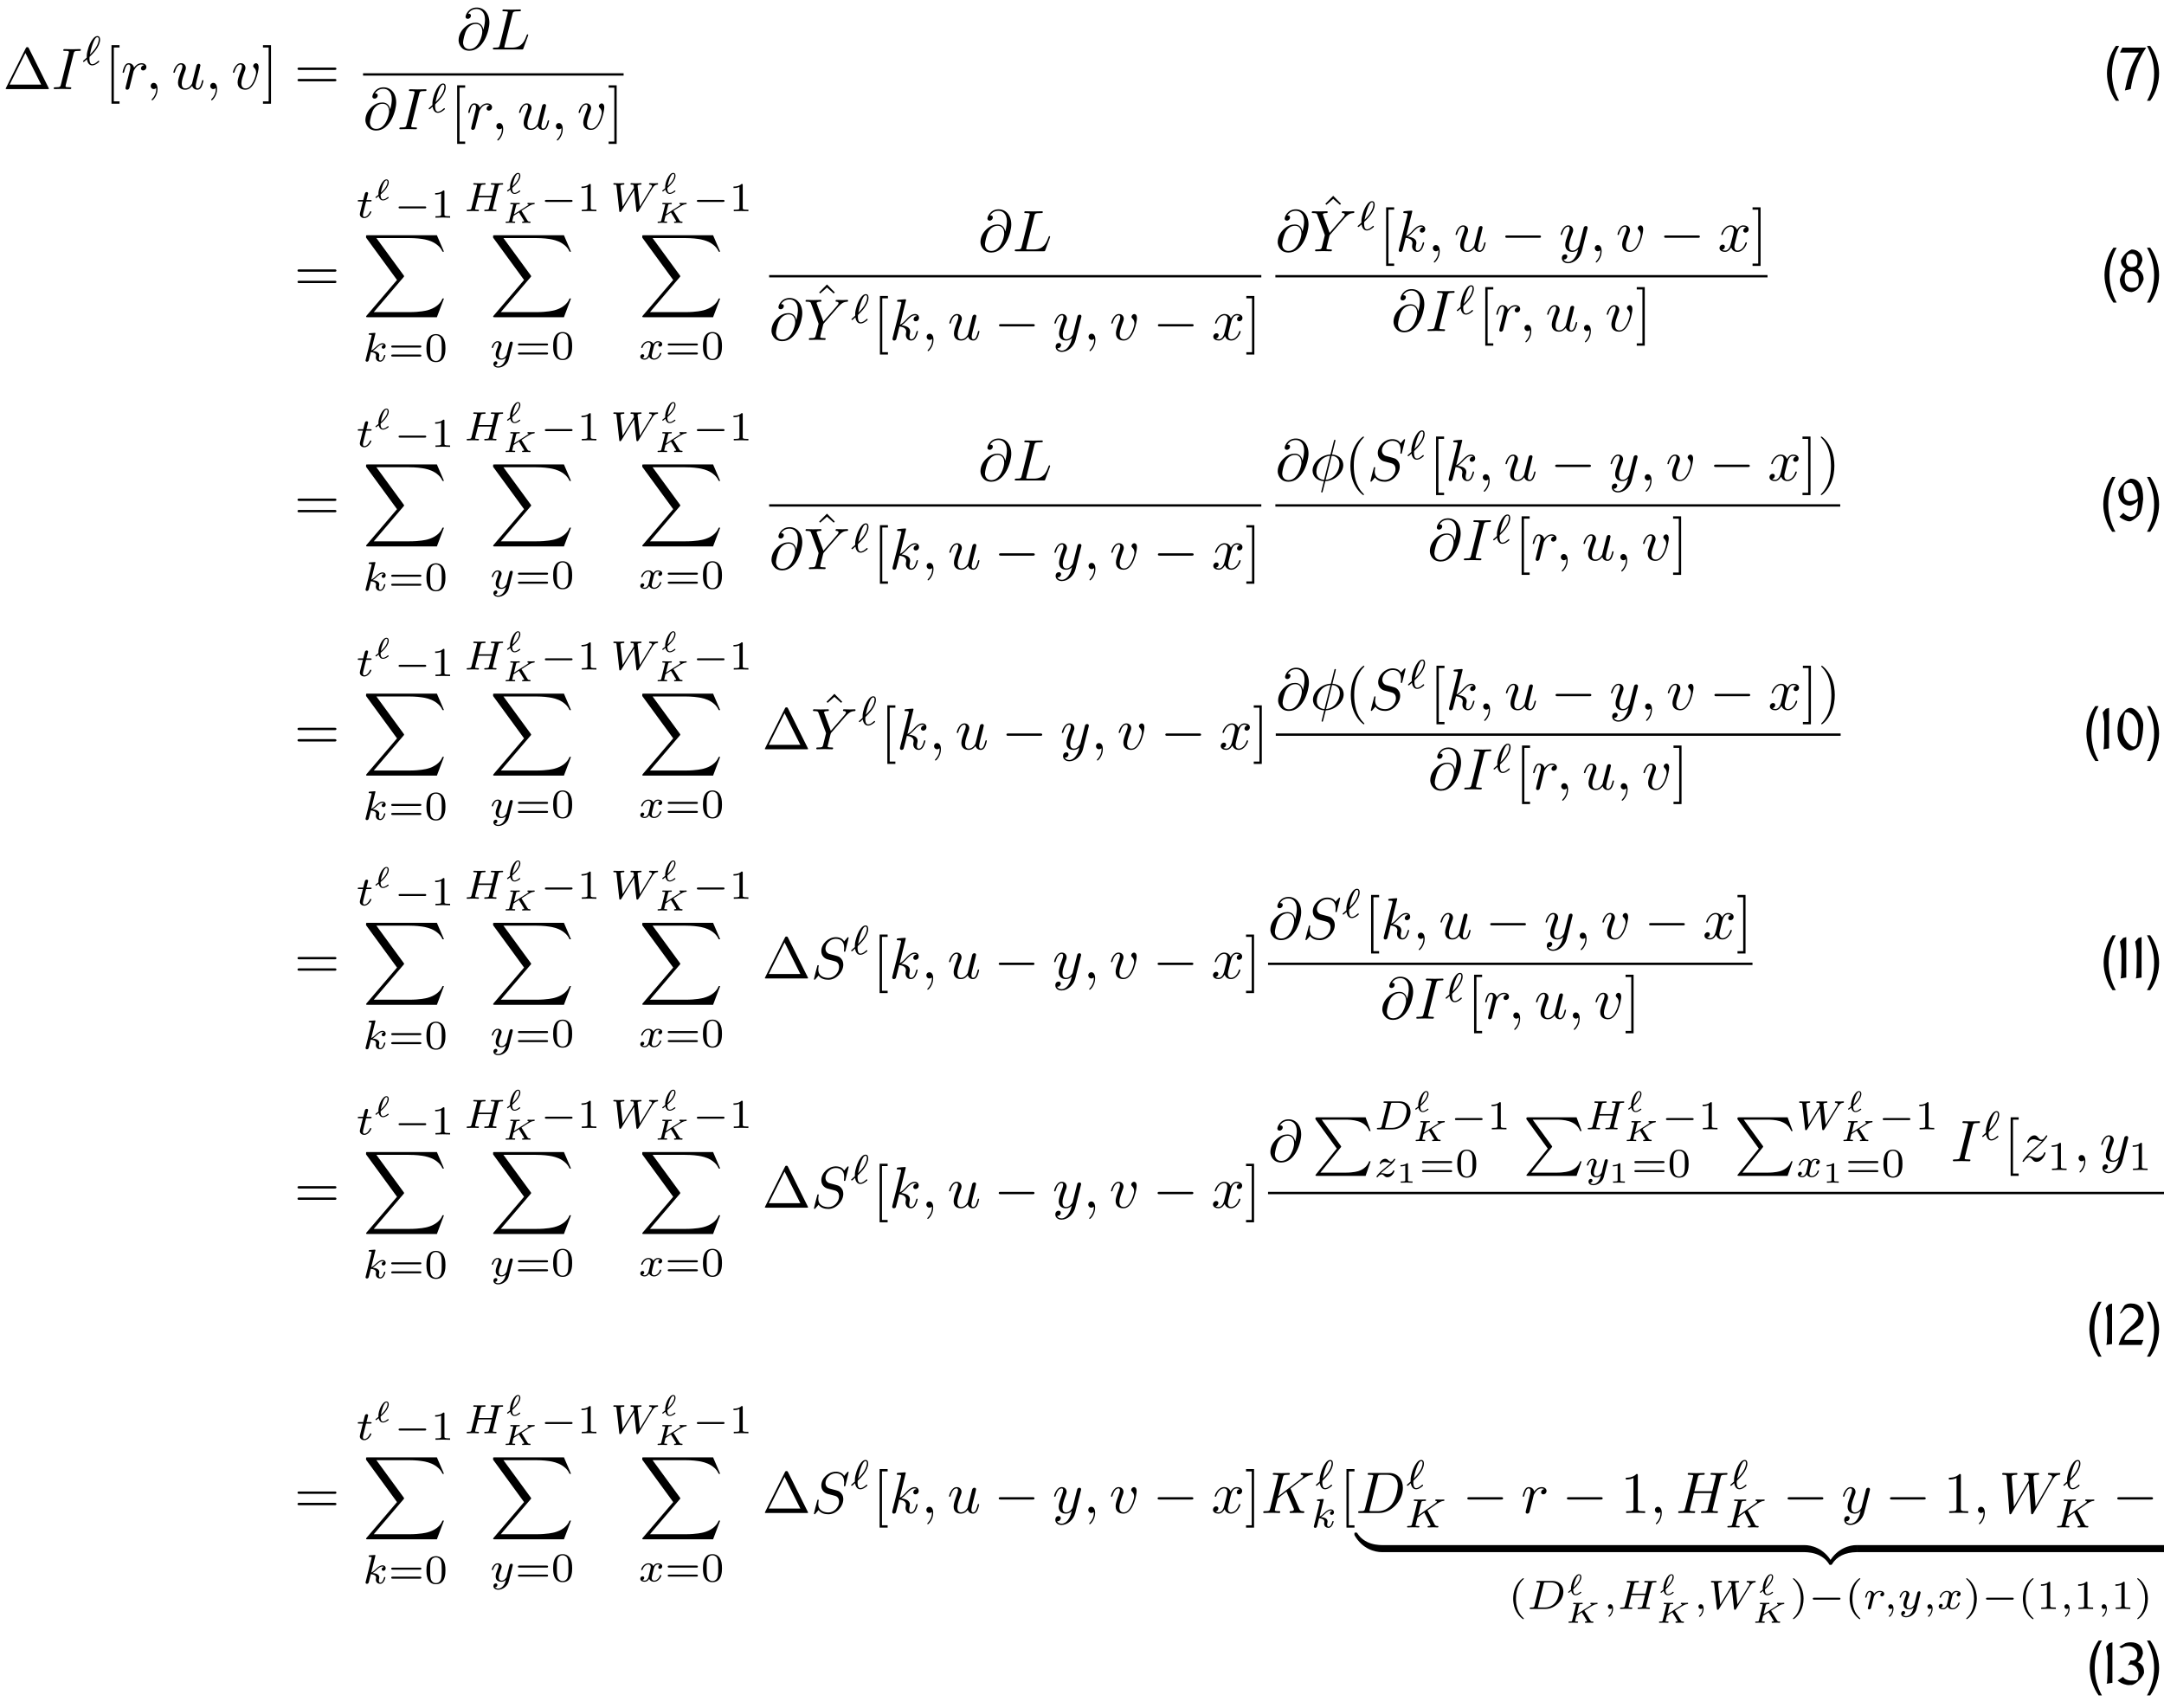 <?xml version='1.0' encoding='UTF-8'?>
<!-- This file was generated by dvisvgm 3.2.2 -->
<svg version='1.1' xmlns='http://www.w3.org/2000/svg' xmlns:xlink='http://www.w3.org/1999/xlink' width='368.204pt' height='290.539pt' viewBox='-.5 -286.453 368.204 290.539'>
<defs>
<path id='g5-0' d='m6.565-2.291c.169 0 .349 0 .349-.199s-.179-.199-.349-.199h-5.39c-.169 0-.349 0-.349 .199s.179 .199 .349 .199h5.39z'/>
<path id='g9-49' d='m1.983-3.168c0-.149-.015-.149-.179-.149c-.354 .319-.907 .319-1.006 .319h-.085v.219h.085c.115 0 .438-.015 .727-.139v2.491c0 .154 0 .209-.528 .209h-.249v.219c.274-.02 .717-.02 1.006-.02s.732 0 1.006 .02v-.219h-.249c-.528 0-.528-.055-.528-.209v-2.74z'/>
<path id='g10-40' d='m2.476-5.23c-1.325 .934-1.674 2.413-1.674 3.48c0 .983 .293 2.511 1.674 3.487c.056 0 .139 0 .139-.084c0-.042-.021-.056-.07-.105c-.928-.837-1.269-2.022-1.269-3.292c0-1.883 .718-2.803 1.29-3.32c.028-.028 .049-.049 .049-.084c0-.084-.084-.084-.139-.084z'/>
<path id='g10-41' d='m.628-5.23c-.049 0-.133 0-.133 .084c0 .035 .021 .056 .063 .105c.6 .551 1.269 1.492 1.269 3.292c0 1.458-.453 2.559-1.206 3.243c-.119 .119-.126 .126-.126 .16s.021 .084 .091 .084c.084 0 .746-.46 1.206-1.332c.307-.579 .509-1.332 .509-2.148c0-.983-.293-2.511-1.674-3.487z'/>
<path id='g10-48' d='m3.599-2.225c0-.767-.091-1.318-.411-1.806c-.216-.321-.649-.6-1.206-.6c-1.618 0-1.618 1.904-1.618 2.406s0 2.364 1.618 2.364s1.618-1.862 1.618-2.364zm-1.618 2.169c-.321 0-.746-.188-.886-.76c-.098-.411-.098-.983-.098-1.499c0-.509 0-1.039 .105-1.423c.146-.551 .593-.697 .879-.697c.377 0 .739 .23 .865 .635c.112 .377 .119 .879 .119 1.485c0 .516 0 1.032-.091 1.471c-.139 .635-.614 .788-.893 .788z'/>
<path id='g10-49' d='m2.336-4.435c0-.188-.014-.195-.209-.195c-.446 .439-1.081 .446-1.367 .446v.251c.167 0 .628 0 1.011-.195v3.557c0 .23 0 .321-.697 .321h-.265v.251c.126-.007 .983-.028 1.241-.028c.216 0 1.095 .021 1.248 .028v-.251h-.265c-.697 0-.697-.091-.697-.321v-3.864z'/>
<path id='g10-61' d='m5.356-2.343c.105 0 .265 0 .265-.174c0-.167-.167-.167-.258-.167h-4.617c-.091 0-.258 0-.258 .167c0 .174 .16 .174 .265 .174h4.603zm.007 1.534c.091 0 .258 0 .258-.167c0-.174-.16-.174-.265-.174h-4.603c-.105 0-.265 0-.265 .174c0 .167 .167 .167 .258 .167h4.617z'/>
<path id='g4-0' d='m5.189-1.576c.112 0 .279 0 .279-.167c0-.174-.16-.174-.279-.174h-4.156c-.112 0-.279 0-.279 .167c0 .174 .16 .174 .279 .174h4.156z'/>
<path id='g6-75' d='m3.323-1.998c-.015-.025-.03-.05-.03-.06s.125-.09 .194-.134c.832-.528 1.131-.722 1.36-.832c.154-.07 .349-.144 .558-.154c.06-.005 .134-.005 .134-.139c0-.07-.05-.08-.065-.085c-.169 .02-.314 .02-.423 .02l-.319-.005c-.105 0-.219-.015-.319-.015c-.09 0-.12 .065-.12 .139c0 .005 0 .08 .09 .085c.11 .005 .11 .035 .11 .055c0 .04-.045 .075-.09 .12c-.06 .05-.07 .05-.125 .09l-2.281 1.455l.379-1.519c.04-.159 .05-.199 .428-.199c.13 0 .139 0 .159-.015c.03-.03 .045-.09 .045-.125c0-.01-.005-.085-.09-.085c-.105 0-.224 .015-.334 .015c-.12 0-.244 .005-.364 .005c-.125 0-.244-.005-.369-.005c-.115 0-.239-.015-.349-.015c-.035 0-.125 0-.125 .139c0 .085 .06 .085 .184 .085c.05 0 .214 0 .319 .03c0 .06 0 .07-.015 .125l-.653 2.61c-.04 .149-.045 .189-.428 .189c-.125 0-.204 0-.204 .139c0 .04 .035 .085 .09 .085c.105 0 .224-.015 .334-.015c.125 0 .244-.005 .369-.005s.244 .005 .369 .005c.115 0 .239 .015 .349 .015c.03 0 .125 0 .125-.139c0-.085-.07-.085-.164-.085c-.01 0-.13 0-.214-.01c-.125-.01-.13-.015-.13-.055c0-.02 .06-.249 .09-.374c.005-.035 .12-.488 .125-.503c.01-.025 .015-.03 .07-.07l.797-.508c.01-.005 .055-.035 .06-.035s.01 .005 .055 .07l.792 1.29c.05 .07 .05 .08 .05 .1c0 .095-.184 .095-.219 .095c-.06 0-.144 0-.144 .139c0 .04 .03 .085 .09 .085c.105 0 .224-.015 .334-.015c.115 0 .229-.005 .349-.005c.09 0 .184 .005 .274 .005c.075 0 .279 .015 .284 .015c.08 0 .12-.06 .12-.139c0-.085-.085-.085-.139-.085c-.194 0-.294-.035-.369-.159l-1.001-1.614z'/>
<path id='g6-96' d='m.354-.533c-.03 .025-.055 .04-.055 .075s.05 .12 .105 .12c.025 0 .035 0 .105-.06l.329-.264c.105 .443 .359 .732 .742 .732c.399 0 .807-.309 .941-.423c.025-.015 .03-.035 .03-.055c0-.03-.055-.115-.105-.115c-.025 0-.045 .015-.08 .04c-.174 .139-.488 .384-.777 .384c-.364 0-.418-.498-.418-.732c0-.11 .005-.115 .07-.179c.488-.423 .976-.936 1.196-1.474c.12-.294 .125-.488 .125-.538c0-.264-.12-.488-.389-.488c-.687 0-1.43 1.564-1.375 2.57c.005 .035 .005 .045-.015 .065l-.428 .344zm.857-.717c.1-.603 .498-2.092 .956-2.092c.115 0 .189 .075 .189 .284c0 .254-.11 .648-.498 1.136c-.179 .224-.403 .453-.648 .672z'/>
<path id='g12-40' d='m2.391-7.342h-.558c-.996 1.395-1.514 3.148-1.514 4.663c0 1.674 .608 3.397 1.514 4.672h.558c-.817-1.465-1.225-3.068-1.225-4.672c0-1.654 .418-3.238 1.225-4.663z'/>
<path id='g12-41' d='m.05 1.993h.548c1.006-1.395 1.514-3.128 1.514-4.663c0-1.674-.598-3.387-1.514-4.672h-.548c.817 1.465 1.225 3.068 1.225 4.672c0 1.664-.418 3.238-1.225 4.663z'/>
<path id='g12-48' d='m2.78-7.044h-.02c-.418 0-.946 .309-1.743 1.524c-.359 .747-.448 1.674-.448 2.351c0 .269 .02 .508 .03 .677c.09 1.664 1.425 2.7 2.152 2.7h.02c.379-.03 .936-.229 1.385-.667c.249-.249 .747-1.544 .797-3.676c-.02-1.455-1.345-2.909-2.162-2.909h-.01zm-.458 .747c.847 .199 1.783 .946 1.783 2.859c0 1.524-.189 2.55-.418 2.8c-.139 .11-.259 .159-.458 .159c-.399-.05-1.783-.956-1.783-2.909c.05-.399 .1-2.212 .468-2.859l.408-.05z'/>
<path id='g12-49' d='m.648-6.257l.269 1.584c0 2.481 0 4.473-.169 4.672l.986-.159v-6.884l-.548 .159l-.538 .628z'/>
<path id='g12-50' d='m2.471-7.044c-.05 0-.1-.01-.149-.01c-.399 0-.897 .13-1.106 .389l-.767 1.325h.04c.508 0 .498-1.006 1.644-1.006h.08c.727 0 1.405 .658 1.405 1.375c0 .568-.448 .946-.827 1.405c-1.803 1.674-2.022 2.032-2.55 3.567h3.895l.319-.847h-3.238c.09-.568 .319-.976 1.076-1.494l.887-.538c.877-.528 1.335-1.245 1.335-2.112c0-1.186-.797-2.052-2.042-2.052z'/>
<path id='g12-51' d='m2.242 .209c.03 0 .05 .01 .08 .01c.807 0 2.192-1.554 2.192-2.142v-.05c0-.867-.299-1.395-1.096-1.684c.488-.379 .667-.628 .907-1.465c0-1.245-.797-1.923-2.052-1.923h-.05c-.359 0-.747 .09-.877 .139l-1.056 .628c.329 .179-.06 .04 .428 .229c.468-.299 .598-.299 1.146-.349c.747 0 1.514 .558 1.514 1.305c0 .777-.249 1.146-.897 1.146c-.08 0-.169-.01-.259-.02l-.458 .867c.189-.11 .379-.159 .568-.159c.877 .299 .917 .458 1.245 1.295v.209c0 .857-.169 1.126-.418 1.176c-.329 .04-.428 .04-.737 .04c-.04 .01-.08 .01-.13 .01c-.379 0-1.086-.169-1.335-.648l-.946 .638c.717 .618 1.594 .777 1.893 .777l.339-.03z'/>
<path id='g12-55' d='m4.553-7.054h-4.055l-.408 .847h3.228c-1.504 2.281-1.883 4.035-2.391 6.446l.996-.249c.299-2.102 1.176-4.951 2.63-7.044z'/>
<path id='g12-56' d='m3.517-3.716c.369-.369 .568-.667 .817-1.465c0-1.116-.787-1.863-1.833-1.863c-.817 .339-1.415 .976-1.823 1.863c0 .608 .199 1.006 .817 1.465c-.687 .777-.827 1.126-1.006 1.753c0 1.315 .847 2.172 2.022 2.172c.927-.179 1.614-.966 2.022-2.162c0-.787-.339-1.375-1.016-1.763zm-1.006-2.59c.618 0 .976 .468 .976 1.146v.1c0 .707-.12 .907-.976 1.016c-.648 0-.976-.488-.976-1.126c.139-.727 .1-1.136 .976-1.136zm0 2.959c.757 0 1.186 .608 1.186 1.405v.239c0 1.006-.259 1.176-1.196 1.176c-.757 0-1.176-.608-1.176-1.415v-.1c0-1.215 .369-1.265 1.186-1.305z'/>
<path id='g12-57' d='m2.501-7.044c-1.056 .438-2.062 1.743-2.062 2.341v.02c0 1.335 .827 2.222 1.953 2.222c.259 0 .727-.199 1.405-.787c-.07 1.355-.219 2.062-.498 2.451c-.199 .179-.468 .259-.847 .259c-.399-.1-.767-.249-1.156-.687l-.677 .687c.727 .538 1.375 .757 1.664 .757c.05 0 .08 0 .11-.01h.02c.249 0 .927-.438 1.455-.946c.279-.269 .568-.667 .797-2.879c0-2.291-.717-3.427-2.162-3.427zm0 .727c.737 0 1.235 1.654 1.235 2.531c-.06 .359-.857 .568-1.355 .568c-.737 0-1.056-.618-1.056-1.534c.01-.966 .06-1.564 1.096-1.564h.08z'/>
<path id='g7-59' d='m1.471-.112c0 .384-.07 .83-.544 1.276c-.028 .028-.049 .049-.049 .084c0 .049 .056 .098 .098 .098c.098 0 .69-.558 .69-1.388c0-.432-.167-.76-.488-.76c-.23 0-.398 .181-.398 .398c0 .223 .16 .404 .404 .404c.167 0 .279-.112 .286-.112z'/>
<path id='g7-68' d='m1.318-.544c-.056 .237-.07 .293-.614 .293c-.126 0-.209 0-.209 .153c0 .098 .084 .098 .209 .098h2.49c1.548 0 3.034-1.423 3.034-2.943c0-1.018-.704-1.82-1.841-1.82h-2.538c-.139 0-.223 0-.223 .153c0 .098 .077 .098 .23 .098c.112 0 .139 0 .265 .014c.139 .014 .153 .028 .153 .098c0 .014 0 .049-.028 .153l-.928 3.703zm1.562-3.731c.056-.216 .063-.237 .356-.237h.893c.781 0 1.437 .391 1.437 1.339c0 .16-.07 1.367-.767 2.162c-.272 .314-.872 .76-1.73 .76h-.948c-.216 0-.223-.007-.223-.07c0-.007 0-.042 .028-.146l.955-3.808z'/>
<path id='g7-72' d='m5.865-4.198c.063-.258 .077-.314 .593-.314c.153 0 .237 0 .237-.153c0-.028-.021-.098-.112-.098c-.202 0-.711 .028-.914 .028c-.119 0-.363 0-.481-.007c-.139-.007-.307-.021-.439-.021c-.042 0-.146 0-.146 .153c0 .098 .084 .098 .223 .098c.007 0 .139 0 .265 .014c.146 .014 .16 .028 .16 .098c0 .007 0 .049-.028 .153l-.411 1.646h-2.336l.404-1.618c.063-.237 .077-.293 .614-.293c.119 0 .209 0 .209-.153c0-.028-.021-.098-.112-.098c-.202 0-.711 .028-.914 .028c-.119 0-.363 0-.481-.007c-.139-.007-.307-.021-.439-.021c-.042 0-.146 0-.146 .153c0 .098 .084 .098 .223 .098c.007 0 .139 0 .265 .014c.146 .014 .16 .028 .16 .098c0 .014 0 .049-.028 .153l-.928 3.703c-.056 .237-.07 .293-.614 .293c-.119 0-.209 0-.209 .146c0 .07 .049 .105 .112 .105c.202 0 .704-.028 .907-.028c.119 0 .363 0 .481 .007c.139 .007 .314 .021 .446 .021c.035 0 .146 0 .146-.146c0-.105-.07-.105-.23-.105c-.112 0-.139 0-.265-.014c-.153-.021-.153-.035-.153-.105c0-.007 0-.049 .028-.153l.46-1.827h2.336l-.453 1.806c-.056 .237-.07 .293-.614 .293c-.119 0-.209 0-.209 .146c0 .07 .049 .105 .112 .105c.202 0 .704-.028 .907-.028c.119 0 .363 0 .481 .007c.139 .007 .314 .021 .446 .021c.035 0 .146 0 .146-.146c0-.105-.07-.105-.23-.105c-.112 0-.139 0-.265-.014c-.153-.021-.153-.035-.153-.105c0-.042 .021-.112 .028-.153l.921-3.675z'/>
<path id='g7-75' d='m3.989-2.803c-.028-.056-.042-.077-.042-.084c0-.014 .007-.021 .167-.133l.704-.495c.921-.649 1.353-.955 1.848-.997c.077-.007 .16-.014 .16-.153c0-.056-.049-.091-.091-.091c-.146 0-.328 .021-.481 .021c-.188 0-.656-.028-.844-.028c-.042 0-.146 0-.146 .153c0 .007 0 .091 .105 .098c.084 .007 .174 .021 .174 .098c0 .126-.216 .279-.307 .342l-2.908 2.05l.551-2.197c.063-.237 .07-.293 .614-.293c.112 0 .209 0 .209-.146c0-.063-.042-.105-.112-.105c-.202 0-.711 .028-.914 .028c-.119 0-.363 0-.481-.007c-.139-.007-.307-.021-.439-.021c-.042 0-.146 0-.146 .153c0 .098 .077 .098 .23 .098c.112 0 .139 0 .265 .014c.139 .014 .153 .028 .153 .098c0 .014 0 .049-.028 .153l-.928 3.703c-.056 .237-.07 .293-.614 .293c-.126 0-.209 0-.209 .153c0 .007 0 .098 .112 .098c.202 0 .704-.028 .907-.028c.119 0 .363 0 .481 .007c.139 .007 .314 .021 .446 .021c.042 0 .146 0 .146-.153c0-.098-.084-.098-.223-.098c-.007 0-.139 0-.265-.014c-.16-.014-.16-.035-.16-.105c0-.056 .07-.314 .328-1.339l1.158-.816l1.011 1.96c.049 .091 .049 .098 .049 .133c0 .16-.195 .181-.321 .181c-.084 0-.181 0-.181 .153c0 .007 .007 .098 .119 .098c.195 0 .697-.028 .893-.028c.209 0 .488 .028 .683 .028c.091 0 .139-.049 .139-.146c0-.105-.091-.105-.16-.105c-.126 0-.342-.007-.46-.23l-1.193-2.322z'/>
<path id='g7-87' d='m7.225-3.94l.126-.181c.146-.188 .314-.363 .656-.391c.077-.007 .16-.014 .16-.153c0-.049-.042-.098-.098-.098c-.16 0-.363 .028-.53 .028c-.244 0-.544-.028-.774-.028c-.035 0-.146 0-.146 .153c0 .091 .098 .098 .126 .098c.153 .007 .384 .049 .384 .244c0 .077-.077 .202-.105 .251l-1.967 3.229l-.384-3.522c0-.195 .404-.202 .488-.202c.091 0 .188 0 .188-.153c0-.007-.007-.098-.119-.098c-.133 0-.3 .014-.432 .021c-.139 .007-.321 .007-.46 .007c-.16 0-.572-.028-.732-.028c-.035 0-.139 0-.139 .153c0 .098 .091 .098 .181 .098c.3 0 .335 .049 .356 .119c.007 .042 .021 .237 .049 .453l-1.918 3.152l-.37-3.417c0-.028-.014-.098-.014-.105c0-.202 .432-.202 .488-.202c.091 0 .188 0 .188-.153c0-.028-.021-.098-.112-.098c-.202 0-.697 .028-.9 .028c-.23 0-.523-.028-.732-.028c-.07 0-.139 .028-.139 .146c0 .105 .084 .105 .195 .105c.328 0 .328 .042 .349 .216l.467 4.247c.014 .139 .021 .188 .146 .188c.119 0 .167-.063 .209-.139l2.176-3.585l.384 3.543c.014 .146 .049 .181 .153 .181c.119 0 .16-.063 .209-.146l2.392-3.933z'/>
<path id='g7-96' d='m.83-.955c.07 .453 .3 1.039 .893 1.039c.223 0 .474-.091 .725-.251c.119-.07 .481-.328 .481-.411c0-.042-.049-.133-.112-.133c-.035 0-.049 0-.153 .105c-.3 .265-.621 .495-.934 .495c-.474 0-.474-.816-.474-.948c0-.091 0-.105 .014-.237c.007-.07 .007-.084 .091-.16c.384-.363 1.702-1.632 1.702-2.845c0-.105 0-.607-.46-.607c-.579 0-1.046 .9-1.158 1.109c-.307 .593-.467 1.165-.544 1.513c-.105 .467-.105 .711-.105 1.053c-.049 .049-.446 .404-.516 .46c-.112 .098-.119 .105-.119 .146c0 .049 .063 .126 .119 .126c.049 0 .237-.174 .286-.223l.265-.23zm.502-.795c.126-.711 .676-2.964 1.262-2.964c.16 0 .244 .112 .244 .363c0 .084 0 .704-.6 1.562c-.356 .502-.739 .879-.907 1.039z'/>
<path id='g7-107' d='m2.183-4.631c.007-.014 .028-.105 .028-.112c0-.035-.028-.098-.112-.098c-.139 0-.718 .056-.893 .07c-.056 .007-.153 .014-.153 .16c0 .098 .098 .098 .181 .098c.335 0 .335 .049 .335 .105c0 .049-.014 .091-.028 .153l-.983 3.947c-.035 .126-.035 .139-.035 .153c0 .105 .084 .223 .237 .223c.188 0 .279-.139 .321-.293c.014-.028 .314-1.255 .342-1.353c.495 .049 .893 .209 .893 .572c0 .035 0 .07-.014 .139c-.028 .105-.028 .139-.028 .216c0 .495 .404 .718 .739 .718c.676 0 .886-1.06 .886-1.067c0-.091-.091-.091-.112-.091c-.098 0-.105 .035-.139 .167c-.084 .3-.272 .795-.614 .795c-.188 0-.244-.174-.244-.363c0-.119 0-.133 .042-.314c.007-.021 .035-.139 .035-.216c0-.621-.837-.718-1.13-.739c.202-.126 .46-.356 .579-.46c.356-.335 .704-.663 1.095-.663c.084 0 .174 .021 .23 .091c-.3 .049-.363 .286-.363 .391c0 .153 .119 .258 .279 .258c.188 0 .398-.153 .398-.446c0-.23-.167-.488-.537-.488c-.398 0-.76 .286-1.116 .614c-.293 .279-.523 .495-.809 .614l.69-2.783z'/>
<path id='g7-114' d='m1.639-1.409c.007-.042 .167-.669 .181-.704c.014-.056 .216-.404 .439-.572c.077-.056 .265-.195 .565-.195c.07 0 .244 .007 .384 .098c-.223 .063-.307 .258-.307 .384c0 .153 .119 .258 .279 .258s.391-.133 .391-.425c0-.363-.384-.509-.739-.509c-.363 0-.676 .146-.983 .495c-.126-.425-.551-.495-.718-.495c-.258 0-.432 .16-.544 .356c-.16 .272-.258 .676-.258 .711c0 .091 .098 .091 .119 .091c.098 0 .105-.021 .153-.209c.105-.425 .237-.753 .509-.753c.181 0 .23 .153 .23 .342c0 .133-.063 .391-.112 .579s-.119 .474-.153 .628l-.223 .893c-.028 .091-.07 .265-.07 .286c0 .153 .126 .223 .237 .223c.105 0 .244-.063 .3-.202c.014-.042 .091-.349 .133-.523l.188-.753z'/>
<path id='g7-116' d='m1.716-2.755h.711c.133 0 .223 0 .223-.153c0-.098-.091-.098-.209-.098h-.663l.258-1.032c.007-.035 .021-.07 .021-.098c0-.126-.098-.223-.237-.223c-.174 0-.279 .119-.328 .3c-.049 .174 .042-.16-.265 1.053h-.711c-.133 0-.223 0-.223 .153c0 .098 .084 .098 .209 .098h.663l-.411 1.646c-.042 .174-.105 .425-.105 .516c0 .411 .349 .663 .746 .663c.774 0 1.213-.976 1.213-1.067s-.091-.091-.112-.091c-.084 0-.091 .014-.146 .133c-.195 .439-.551 .83-.934 .83c-.146 0-.244-.091-.244-.342c0-.07 .028-.216 .042-.286l.502-2.001z'/>
<path id='g7-120' d='m1.736-.739c-.07 .237-.3 .614-.656 .614c-.021 0-.23 0-.377-.098c.286-.091 .307-.342 .307-.384c0-.153-.119-.258-.279-.258c-.195 0-.398 .167-.398 .425c0 .349 .391 .509 .732 .509c.321 0 .607-.202 .781-.495c.167 .37 .551 .495 .83 .495c.802 0 1.227-.872 1.227-1.067c0-.091-.091-.091-.112-.091c-.098 0-.105 .035-.133 .119c-.146 .481-.565 .844-.955 .844c-.279 0-.425-.188-.425-.453c0-.181 .167-.816 .363-1.59c.139-.537 .453-.711 .683-.711c.014 0 .23 0 .377 .098c-.223 .063-.307 .258-.307 .384c0 .153 .119 .258 .279 .258s.391-.133 .391-.425c0-.391-.446-.509-.725-.509c-.349 0-.628 .23-.781 .495c-.126-.286-.446-.495-.837-.495c-.781 0-1.227 .858-1.227 1.067c0 .091 .098 .091 .119 .091c.091 0 .098-.028 .133-.119c.174-.544 .614-.844 .955-.844c.23 0 .418 .126 .418 .46c0 .139-.084 .488-.146 .725l-.237 .955z'/>
<path id='g7-121' d='m3.877-2.629c.028-.098 .028-.112 .028-.153c0-.139-.112-.223-.23-.223c-.077 0-.209 .035-.286 .167c-.021 .042-.077 .265-.112 .404l-.146 .579c-.042 .167-.258 1.046-.279 1.123c-.007 0-.314 .607-.858 .607c-.474 0-.474-.453-.474-.579c0-.377 .16-.816 .37-1.353c.084-.223 .119-.307 .119-.425c0-.335-.286-.593-.663-.593c-.704 0-1.018 .948-1.018 1.067c0 .091 .098 .091 .119 .091c.098 0 .105-.035 .126-.112c.174-.579 .474-.851 .753-.851c.119 0 .174 .077 .174 .244c0 .16-.063 .314-.098 .404c-.335 .851-.404 1.109-.404 1.416c0 .119 0 .446 .272 .669c.216 .181 .509 .216 .697 .216c.279 0 .53-.105 .76-.314c-.091 .384-.167 .676-.46 1.025c-.188 .216-.467 .446-.837 .446c-.049 0-.377 0-.523-.23c.377-.042 .377-.377 .377-.384c0-.223-.202-.265-.272-.265c-.174 0-.404 .139-.404 .46c0 .356 .335 .614 .83 .614c.704 0 1.562-.544 1.778-1.416l.663-2.636z'/>
<path id='g7-122' d='m1.172-.614c.181-.181 .307-.314 .9-.788c.146-.119 .669-.537 .872-.732c.425-.418 .69-.774 .69-.858s-.091-.084-.119-.084c-.063 0-.084 .014-.119 .07c-.216 .321-.363 .425-.53 .425c-.084 0-.188-.007-.398-.209c-.237-.237-.391-.286-.551-.286c-.558 0-.934 .607-.934 .816c0 .063 .07 .084 .119 .084c.084 0 .098-.021 .126-.098c.105-.244 .495-.258 .607-.258c.16 0 .342 .042 .439 .063c.384 .084 .432 .084 .607 .084c-.181 .188-.307 .314-.969 .844c-.544 .432-.732 .607-.865 .746c-.418 .411-.621 .718-.621 .781c0 .084 .091 .084 .119 .084c.07 0 .084-.014 .119-.07c.188-.265 .404-.425 .642-.425c.084 0 .188 .007 .377 .181c.216 .209 .356 .314 .579 .314c.746 0 1.213-.844 1.213-1.081c0-.084-.077-.091-.119-.091c-.084 0-.098 .035-.126 .112c-.133 .349-.544 .516-.886 .516c-.16 0-.335-.035-.509-.077c-.321-.07-.377-.07-.502-.07c-.014 0-.119 0-.16 .007z'/>
<path id='g2-80' d='m4.194 5.32l-3.537 4.374c-.08 .1-.09 .12-.09 .159c0 .11 .09 .11 .269 .11h8.259l.857-2.481h-.249c-.249 .747-.917 1.355-1.763 1.644c-.159 .05-.847 .289-2.311 .289h-4.234l3.457-4.274c.07-.09 .09-.12 .09-.159s-.01-.05-.07-.139l-3.238-4.443h3.945c1.136 0 3.427 .07 4.125 1.933h.249l-.857-2.331h-8.259c-.269 0-.279 .01-.279 .319l3.636 5.001z'/>
<path id='g2-88' d='m12.613 13.948l1.205-3.188h-.249c-.389 1.036-1.445 1.714-2.59 2.012c-.209 .05-1.186 .309-3.098 .309h-6.007l5.071-5.948c.07-.08 .09-.11 .09-.159c0-.02 0-.05-.07-.149l-4.643-6.346h5.46c1.335 0 2.242 .139 2.331 .159c.538 .08 1.405 .249 2.192 .747c.249 .159 .927 .608 1.265 1.415h.249l-1.205-2.8h-11.776c-.229 0-.239 .01-.269 .07c-.01 .03-.01 .219-.01 .329l5.27 7.213l-5.161 6.047c-.1 .12-.1 .169-.1 .179c0 .11 .09 .11 .269 .11h11.776z'/>
<path id='g2-122' d='m4.583-.917c0-.269 0-.279-.209-.279c-1.016 0-3.258 .478-4.613 2.909v.159c0 .249 .01 .259 .239 .259c.189 0 .199-.01 .249-.08c.817-1.305 2.192-2.012 4.214-2.052c.12 0 .12-.07 .12-.279v-.638z'/>
<path id='g2-123' d='m4.722 1.714c-1.355-2.441-3.597-2.909-4.613-2.909c-.209 0-.209 .01-.209 .279v.638c0 .229 0 .279 .139 .279c.608 .01 1.594 .09 2.491 .528c1.076 .538 1.484 1.166 1.733 1.554c.03 .05 .09 .05 .219 .05c.229 0 .239-.01 .239-.259v-.159z'/>
<path id='g2-124' d='m4.583-.917c0-.229 0-.279-.139-.279c-.608-.01-1.594-.09-2.491-.528c-1.076-.538-1.484-1.166-1.733-1.554c-.03-.05-.09-.05-.219-.05c-.229 0-.239 .01-.239 .259v.159c1.355 2.441 3.597 2.909 4.613 2.909c.209 0 .209-.01 .209-.279v-.638z'/>
<path id='g2-125' d='m4.722-3.068c0-.249-.01-.259-.239-.259c-.189 0-.199 .01-.249 .08c-.817 1.305-2.192 2.012-4.214 2.052c-.12 0-.12 .07-.12 .279v.638c0 .269 0 .279 .209 .279c1.016 0 3.258-.478 4.613-2.909v-.159z'/>
<path id='g8-30' d='m4.354-6.675c0-.02 .03-.13 .03-.139s0-.1-.12-.1c-.1 0-.11 .03-.149 .199l-.578 2.301c-1.584 .05-3.049 1.375-3.049 2.73c0 .946 .697 1.733 1.913 1.803c-.08 .309-.149 .628-.229 .936c-.12 .468-.219 .847-.219 .877c0 .1 .07 .11 .12 .11s.07-.01 .1-.04c.02-.02 .08-.259 .11-.399l.379-1.484c1.604-.05 3.049-1.395 3.049-2.73c0-.787-.528-1.704-1.913-1.803l.558-2.262zm-1.903 6.575c-.598-.03-1.315-.379-1.315-1.375c0-1.196 .857-2.59 2.341-2.72l-1.026 4.095zm1.285-4.095c.757 .04 1.325 .498 1.325 1.375c0 1.176-.857 2.6-2.351 2.72l1.026-4.095z'/>
<path id='g8-59' d='m2.022-.01c0-.658-.249-1.046-.638-1.046c-.329 0-.528 .249-.528 .528c0 .269 .199 .528 .528 .528c.12 0 .249-.04 .349-.13c.03-.02 .04-.03 .05-.03s.02 .01 .02 .149c0 .737-.349 1.335-.677 1.664c-.11 .11-.11 .13-.11 .159c0 .07 .05 .11 .1 .11c.11 0 .907-.767 .907-1.933z'/>
<path id='g8-64' d='m4.613-3.377c-.1-.618-.508-1.176-1.285-1.176c-.608 0-1.255 .159-2.032 .936c-.827 .827-.897 1.753-.897 2.062c0 .618 .438 1.773 1.833 1.773c2.371 0 3.407-3.347 3.407-4.772c0-1.584-.927-2.58-2.152-2.58c-1.445 0-1.903 1.295-1.903 1.574c0 .139 .08 .349 .379 .349c.329 0 .538-.299 .538-.528c0-.349-.309-.349-.468-.349c.438-.737 1.146-.797 1.435-.797c.727 0 1.425 .518 1.425 1.803c0 .389-.06 .897-.269 1.704h-.01zm-2.351 3.318c-1.096 0-1.096-1.026-1.096-1.126c0-.269 .249-1.664 .658-2.262c.399-.568 .887-.887 1.504-.887c1.086 0 1.106 1.116 1.106 1.315c0 .717-.638 2.959-2.172 2.959z'/>
<path id='g8-66' d='m1.594-.777c-.1 .389-.12 .468-.907 .468c-.169 0-.269 0-.269 .199c0 .11 .09 .11 .269 .11h3.557c1.574 0 2.75-1.176 2.75-2.152c0-.717-.578-1.295-1.544-1.405c1.036-.189 2.082-.927 2.082-1.873c0-.737-.658-1.375-1.853-1.375h-3.347c-.189 0-.289 0-.289 .199c0 .11 .09 .11 .279 .11c.02 0 .209 0 .379 .02c.179 .02 .269 .03 .269 .159c0 .04-.01 .07-.04 .189l-1.335 5.35zm1.504-2.869l.618-2.471c.09-.349 .11-.379 .538-.379h1.285c.877 0 1.086 .588 1.086 1.026c0 .877-.857 1.823-2.072 1.823h-1.455zm-.448 3.337c-.139 0-.159 0-.219-.01c-.1-.01-.13-.02-.13-.1c0-.03 0-.05 .05-.229l.687-2.78h1.883c.956 0 1.146 .737 1.146 1.166c0 .986-.887 1.953-2.062 1.953h-1.355z'/>
<path id='g8-68' d='m1.584-.777c-.1 .389-.12 .468-.907 .468c-.169 0-.279 0-.279 .189c0 .12 .09 .12 .279 .12h3.298c2.072 0 4.035-2.102 4.035-4.284c0-1.405-.847-2.521-2.341-2.521h-3.347c-.189 0-.299 0-.299 .189c0 .12 .09 .12 .289 .12c.13 0 .309 .01 .428 .02c.159 .02 .219 .05 .219 .159c0 .04-.01 .07-.04 .189l-1.335 5.35zm2.152-5.34c.09-.349 .11-.379 .538-.379h1.066c.976 0 1.803 .528 1.803 1.843c0 .488-.199 2.122-1.046 3.218c-.289 .369-1.076 1.126-2.301 1.126h-1.126c-.139 0-.159 0-.219-.01c-.1-.01-.13-.02-.13-.1c0-.03 0-.05 .05-.229l1.365-5.469z'/>
<path id='g8-72' d='m7.601-6.037c.09-.359 .11-.458 .837-.458c.259 0 .339 0 .339-.199c0-.11-.11-.11-.139-.11c-.279 0-.996 .03-1.275 .03c-.289 0-.996-.03-1.285-.03c-.08 0-.189 0-.189 .199c0 .11 .09 .11 .279 .11c.02 0 .209 0 .379 .02c.179 .02 .269 .03 .269 .159c0 .04-.01 .06-.04 .189l-.598 2.431h-3.039l.588-2.341c.09-.359 .12-.458 .837-.458c.259 0 .339 0 .339-.199c0-.11-.11-.11-.139-.11c-.279 0-.996 .03-1.275 .03c-.289 0-.996-.03-1.285-.03c-.08 0-.189 0-.189 .199c0 .11 .09 .11 .279 .11c.02 0 .209 0 .379 .02c.179 .02 .269 .03 .269 .159c0 .04-.01 .07-.04 .189l-1.335 5.35c-.1 .389-.12 .468-.907 .468c-.179 0-.269 0-.269 .199c0 .11 .12 .11 .139 .11c.279 0 .986-.03 1.265-.03c.209 0 .428 .01 .638 .01c.219 0 .438 .02 .648 .02c.08 0 .199 0 .199-.199c0-.11-.09-.11-.279-.11c-.369 0-.648 0-.648-.179c0-.06 .02-.11 .03-.169l.677-2.73h3.039c-.418 1.654-.648 2.6-.687 2.75c-.1 .319-.289 .329-.907 .329c-.149 0-.239 0-.239 .199c0 .11 .12 .11 .139 .11c.279 0 .986-.03 1.265-.03c.209 0 .428 .01 .638 .01c.219 0 .438 .02 .648 .02c.08 0 .199 0 .199-.199c0-.11-.09-.11-.279-.11c-.369 0-.648 0-.648-.179c0-.06 .02-.11 .03-.169l1.345-5.38z'/>
<path id='g8-73' d='m3.726-6.037c.09-.359 .12-.458 .907-.458c.239 0 .319 0 .319-.189c0-.12-.11-.12-.149-.12c-.289 0-1.026 .03-1.315 .03c-.299 0-1.026-.03-1.325-.03c-.07 0-.199 0-.199 .199c0 .11 .09 .11 .279 .11c.418 0 .687 0 .687 .189c0 .05 0 .07-.02 .159l-1.345 5.37c-.09 .369-.12 .468-.907 .468c-.229 0-.319 0-.319 .199c0 .11 .12 .11 .149 .11c.289 0 1.016-.03 1.305-.03c.299 0 1.036 .03 1.335 .03c.08 0 .199 0 .199-.189c0-.12-.08-.12-.299-.12c-.179 0-.229 0-.428-.02c-.209-.02-.249-.06-.249-.169c0-.08 .02-.159 .04-.229l1.335-5.31z'/>
<path id='g8-75' d='m5.071-4.025c-.01-.03-.05-.11-.05-.139c0-.01 .179-.149 .289-.229l1.743-1.345c.936-.687 1.325-.727 1.624-.757c.08-.01 .179-.02 .179-.199c0-.04-.03-.11-.11-.11c-.219 0-.468 .03-.707 .03c-.359 0-.747-.03-1.106-.03c-.07 0-.189 0-.189 .199c0 .07 .05 .1 .12 .11c.219 .02 .309 .07 .309 .209c0 .179-.299 .408-.359 .458l-3.885 2.989l.797-3.198c.09-.359 .11-.458 .837-.458c.249 0 .339 0 .339-.199c0-.09-.08-.11-.139-.11c-.279 0-.996 .03-1.275 .03c-.289 0-.996-.03-1.285-.03c-.07 0-.199 0-.199 .189c0 .12 .09 .12 .289 .12c.13 0 .309 .01 .428 .02c.159 .02 .219 .05 .219 .159c0 .04-.01 .07-.04 .189l-1.335 5.35c-.1 .389-.12 .468-.907 .468c-.169 0-.279 0-.279 .189c0 .12 .12 .12 .149 .12c.279 0 .986-.03 1.265-.03c.209 0 .428 .01 .638 .01c.219 0 .438 .02 .648 .02c.07 0 .199 0 .199-.199c0-.11-.09-.11-.279-.11c-.369 0-.648 0-.648-.179c0-.07 .06-.289 .09-.438c.139-.518 .269-1.046 .399-1.564l1.484-1.156l1.156 2.68c.12 .269 .12 .289 .12 .349c0 .299-.428 .309-.518 .309c-.11 0-.219 0-.219 .199c0 .11 .12 .11 .139 .11c.399 0 .817-.03 1.215-.03c.219 0 .757 .03 .976 .03c.05 0 .179 0 .179-.199c0-.11-.11-.11-.199-.11c-.408-.01-.538-.1-.687-.448l-1.415-3.268z'/>
<path id='g8-76' d='m3.726-6.027c.09-.359 .12-.468 1.056-.468c.299 0 .379 0 .379-.189c0-.12-.11-.12-.159-.12c-.329 0-1.146 .03-1.474 .03c-.299 0-1.026-.03-1.325-.03c-.07 0-.189 0-.189 .199c0 .11 .09 .11 .279 .11c.02 0 .209 0 .379 .02c.179 .02 .269 .03 .269 .159c0 .04-.01 .07-.04 .189l-1.335 5.35c-.1 .389-.12 .468-.907 .468c-.169 0-.269 0-.269 .199c0 .11 .09 .11 .269 .11h4.613c.239 0 .249 0 .309-.169l.787-2.152c.04-.11 .04-.13 .04-.139c0-.04-.03-.11-.12-.11s-.1 .05-.169 .209c-.339 .917-.777 2.052-2.501 2.052h-.936c-.139 0-.159 0-.219-.01c-.1-.01-.13-.02-.13-.1c0-.03 0-.05 .05-.229l1.345-5.38z'/>
<path id='g8-83' d='m6.426-6.924c0-.03-.02-.1-.11-.1c-.05 0-.06 .01-.179 .149l-.478 .568c-.259-.468-.777-.717-1.425-.717c-1.265 0-2.461 1.146-2.461 2.351c0 .807 .528 1.265 1.036 1.415l1.066 .279c.369 .09 .917 .239 .917 1.056c0 .897-.817 1.833-1.793 1.833c-.638 0-1.743-.219-1.743-1.455c0-.239 .05-.478 .06-.538c.01-.04 .02-.05 .02-.07c0-.1-.07-.11-.12-.11s-.07 .01-.1 .04c-.04 .04-.598 2.311-.598 2.341c0 .06 .05 .1 .11 .1c.05 0 .06-.01 .179-.149l.488-.568c.428 .578 1.106 .717 1.684 .717c1.355 0 2.531-1.325 2.531-2.56c0-.687-.339-1.026-.488-1.166c-.229-.229-.379-.269-1.265-.498c-.219-.06-.578-.159-.667-.179c-.269-.09-.608-.379-.608-.907c0-.807 .797-1.654 1.743-1.654c.827 0 1.435 .428 1.435 1.544c0 .319-.04 .498-.04 .558c0 .01 0 .1 .12 .1c.1 0 .11-.03 .149-.199l.538-2.182z'/>
<path id='g8-87' d='m9.136-5.649c.249-.438 .488-.797 1.116-.847c.09-.01 .189-.01 .189-.199c0-.04-.04-.11-.12-.11c-.239 0-.518 .03-.767 .03c-.339 0-.707-.03-1.036-.03c-.06 0-.189 0-.189 .189c0 .11 .09 .12 .149 .12c.239 .01 .588 .09 .588 .389c0 .11-.05 .189-.13 .329l-2.69 4.692l-.369-4.941c-.01-.199-.03-.458 .697-.468c.169 0 .269 0 .269-.199c0-.1-.11-.11-.149-.11c-.399 0-.817 .03-1.215 .03c-.229 0-.817-.03-1.046-.03c-.06 0-.189 0-.189 .199c0 .11 .1 .11 .239 .11c.438 0 .508 .06 .528 .249l.06 .767l-2.521 4.394l-.379-5.051c0-.12 0-.349 .757-.359c.1 0 .209 0 .209-.199c0-.11-.12-.11-.139-.11c-.399 0-.817 .03-1.225 .03c-.349 0-.707-.03-1.046-.03c-.05 0-.179 0-.179 .189c0 .12 .09 .12 .249 .12c.498 0 .508 .09 .528 .369l.448 6.087c.01 .179 .02 .259 .159 .259c.12 0 .149-.06 .239-.209l2.929-5.081l.369 5.031c.02 .209 .04 .259 .159 .259c.13 0 .189-.1 .239-.189l3.268-5.679z'/>
<path id='g8-89' d='m5.948-5.669l.139-.139c.299-.299 .628-.638 1.305-.687c.11-.01 .199-.01 .199-.189c0-.08-.05-.12-.13-.12c-.259 0-.548 .03-.817 .03c-.329 0-.677-.03-.996-.03c-.06 0-.189 0-.189 .189c0 .11 .1 .12 .149 .12c.07 0 .359 .02 .359 .229c0 .169-.229 .428-.269 .478l-2.311 2.66l-1.096-2.959c-.06-.139-.06-.159-.06-.169c0-.239 .488-.239 .588-.239c.139 0 .239 0 .239-.199c0-.11-.12-.11-.149-.11c-.279 0-.976 .03-1.255 .03c-.249 0-.867-.03-1.116-.03c-.06 0-.189 0-.189 .199c0 .11 .1 .11 .229 .11c.598 0 .638 .09 .727 .339l1.225 3.278c.01 .03 .04 .139 .04 .169s-.399 1.634-.448 1.813c-.13 .548-.139 .578-.936 .588c-.189 0-.269 0-.269 .199c0 .11 .12 .11 .139 .11c.279 0 .976-.03 1.255-.03s.996 .03 1.275 .03c.07 0 .189 0 .189-.199c0-.11-.09-.11-.279-.11c-.02 0-.209 0-.379-.02c-.209-.02-.269-.04-.269-.159c0-.07 .09-.418 .139-.628l.349-1.405c.05-.189 .06-.219 .139-.309l2.471-2.839z'/>
<path id='g8-107' d='m2.859-6.804c0-.01 0-.11-.13-.11c-.229 0-.956 .08-1.215 .1c-.08 .01-.189 .02-.189 .199c0 .12 .09 .12 .239 .12c.478 0 .498 .07 .498 .169l-.03 .199l-1.445 5.738c-.04 .139-.04 .159-.04 .219c0 .229 .199 .279 .289 .279c.13 0 .279-.09 .339-.209c.05-.09 .498-1.933 .558-2.182c.339 .03 1.156 .189 1.156 .847c0 .07 0 .11-.03 .209c-.02 .12-.04 .239-.04 .349c0 .588 .399 .986 .917 .986c.299 0 .568-.159 .787-.528c.249-.438 .359-.986 .359-1.006c0-.1-.09-.1-.12-.1c-.1 0-.11 .04-.139 .179c-.199 .727-.428 1.235-.867 1.235c-.189 0-.319-.11-.319-.468c0-.169 .04-.399 .08-.558c.04-.169 .04-.209 .04-.309c0-.648-.628-.936-1.474-1.046c.309-.179 .628-.498 .857-.737c.478-.528 .936-.956 1.425-.956c.06 0 .07 0 .09 .01c.12 .02 .13 .02 .209 .08c.02 .01 .02 .02 .04 .04c-.478 .03-.568 .418-.568 .538c0 .159 .11 .349 .379 .349c.259 0 .548-.219 .548-.608c0-.299-.229-.628-.677-.628c-.279 0-.737 .08-1.455 .877c-.339 .379-.727 .777-1.106 .927l1.036-4.204z'/>
<path id='g8-114' d='m.877-.588c-.03 .149-.09 .379-.09 .428c0 .179 .139 .269 .289 .269c.12 0 .299-.08 .369-.279c.02-.04 .359-1.395 .399-1.574c.08-.329 .259-1.026 .319-1.295c.04-.13 .319-.598 .558-.817c.08-.07 .369-.329 .797-.329c.259 0 .408 .12 .418 .12c-.299 .05-.518 .289-.518 .548c0 .159 .11 .349 .379 .349s.548-.229 .548-.588c0-.349-.319-.648-.827-.648c-.648 0-1.086 .488-1.275 .767c-.08-.448-.438-.767-.907-.767c-.458 0-.648 .389-.737 .568c-.179 .339-.309 .936-.309 .966c0 .1 .1 .1 .12 .1c.1 0 .11-.01 .169-.229c.169-.707 .369-1.186 .727-1.186c.169 0 .309 .08 .309 .458c0 .209-.03 .319-.159 .837l-.578 2.301z'/>
<path id='g8-117' d='m3.487-.558c.11 .408 .458 .667 .887 .667c.349 0 .578-.229 .737-.548c.169-.359 .299-.966 .299-.986c0-.1-.09-.1-.12-.1c-.1 0-.11 .04-.139 .179c-.139 .558-.329 1.235-.747 1.235c-.209 0-.309-.13-.309-.458c0-.219 .12-.687 .199-1.036l.279-1.076c.03-.149 .13-.528 .169-.677c.05-.229 .149-.608 .149-.667c0-.179-.139-.269-.289-.269c-.05 0-.309 .01-.389 .349c-.189 .727-.628 2.471-.747 2.999c-.01 .04-.408 .837-1.136 .837c-.518 0-.618-.448-.618-.817c0-.558 .279-1.345 .538-2.032c.12-.299 .169-.438 .169-.628c0-.448-.319-.817-.817-.817c-.946 0-1.315 1.445-1.315 1.534c0 .1 .1 .1 .12 .1c.1 0 .11-.02 .159-.179c.249-.867 .628-1.235 1.006-1.235c.09 0 .249 .01 .249 .329c0 .239-.11 .528-.169 .677c-.369 .986-.578 1.604-.578 2.092c0 .946 .687 1.196 1.225 1.196c.658 0 1.016-.448 1.186-.667z'/>
<path id='g8-118' d='m4.663-3.706c0-.538-.259-.697-.438-.697c-.249 0-.488 .259-.488 .478c0 .13 .05 .189 .159 .299c.209 .199 .339 .458 .339 .817c0 .418-.608 2.7-1.773 2.7c-.508 0-.737-.349-.737-.867c0-.558 .269-1.285 .578-2.112c.07-.169 .12-.309 .12-.498c0-.448-.319-.817-.817-.817c-.936 0-1.315 1.445-1.315 1.534c0 .1 .1 .1 .12 .1c.1 0 .11-.02 .159-.179c.289-1.006 .717-1.235 1.006-1.235c.08 0 .249 0 .249 .319c0 .249-.1 .518-.169 .697c-.438 1.156-.568 1.614-.568 2.042c0 1.076 .877 1.235 1.335 1.235c1.674 0 2.242-3.298 2.242-3.816z'/>
<path id='g8-120' d='m3.328-3.009c.06-.259 .289-1.176 .986-1.176c.05 0 .289 0 .498 .13c-.279 .05-.478 .299-.478 .538c0 .159 .11 .349 .379 .349c.219 0 .538-.179 .538-.578c0-.518-.588-.658-.927-.658c-.578 0-.927 .528-1.046 .757c-.249-.658-.787-.757-1.076-.757c-1.036 0-1.604 1.285-1.604 1.534c0 .1 .1 .1 .12 .1c.08 0 .11-.02 .13-.11c.339-1.056 .996-1.305 1.335-1.305c.189 0 .538 .09 .538 .667c0 .309-.169 .976-.538 2.371c-.159 .618-.508 1.036-.946 1.036c-.06 0-.289 0-.498-.13c.249-.05 .468-.259 .468-.538c0-.269-.219-.349-.369-.349c-.299 0-.548 .259-.548 .578c0 .458 .498 .658 .936 .658c.658 0 1.016-.697 1.046-.757c.12 .369 .478 .757 1.076 .757c1.026 0 1.594-1.285 1.594-1.534c0-.1-.09-.1-.12-.1c-.09 0-.11 .04-.13 .11c-.329 1.066-1.006 1.305-1.325 1.305c-.389 0-.548-.319-.548-.658c0-.219 .06-.438 .169-.877l.339-1.365z'/>
<path id='g8-121' d='m4.842-3.796c.04-.139 .04-.159 .04-.229c0-.179-.139-.269-.289-.269c-.1 0-.259 .06-.349 .209c-.02 .05-.1 .359-.139 .538c-.07 .259-.139 .528-.199 .797l-.448 1.793c-.04 .149-.468 .847-1.126 .847c-.508 0-.618-.438-.618-.807c0-.458 .169-1.076 .508-1.953c.159-.408 .199-.518 .199-.717c0-.448-.319-.817-.817-.817c-.946 0-1.315 1.445-1.315 1.534c0 .1 .1 .1 .12 .1c.1 0 .11-.02 .159-.179c.269-.936 .667-1.235 1.006-1.235c.08 0 .249 0 .249 .319c0 .249-.1 .508-.169 .697c-.399 1.056-.578 1.624-.578 2.092c0 .887 .628 1.186 1.215 1.186c.389 0 .727-.169 1.006-.448c-.13 .518-.249 1.006-.648 1.534c-.259 .339-.638 .628-1.096 .628c-.139 0-.588-.03-.757-.418c.159 0 .289 0 .428-.12c.1-.09 .199-.219 .199-.408c0-.309-.269-.349-.369-.349c-.229 0-.558 .159-.558 .648c0 .498 .438 .867 1.056 .867c1.026 0 2.052-.907 2.331-2.032l.956-3.806z'/>
<path id='g8-122' d='m1.325-.827c.538-.578 .827-.827 1.186-1.136c0-.01 .618-.538 .976-.897c.946-.927 1.166-1.405 1.166-1.445c0-.1-.09-.1-.11-.1c-.07 0-.1 .02-.149 .11c-.299 .478-.508 .638-.747 .638s-.359-.149-.508-.319c-.189-.229-.359-.428-.687-.428c-.747 0-1.205 .927-1.205 1.136c0 .05 .03 .11 .12 .11s.11-.05 .13-.11c.189-.458 .767-.468 .847-.468c.209 0 .399 .07 .628 .149c.399 .149 .508 .149 .767 .149c-.359 .428-1.196 1.146-1.385 1.305l-.897 .837c-.677 .667-1.026 1.235-1.026 1.305c0 .1 .1 .1 .12 .1c.08 0 .1-.02 .159-.13c.229-.349 .528-.618 .847-.618c.229 0 .329 .09 .578 .379c.169 .209 .349 .369 .638 .369c.986 0 1.564-1.265 1.564-1.534c0-.05-.04-.1-.12-.1c-.09 0-.11 .06-.139 .13c-.229 .648-.867 .837-1.196 .837c-.199 0-.379-.06-.588-.13c-.339-.13-.488-.169-.697-.169c-.02 0-.179 0-.269 .03z'/>
<path id='g11-1' d='m4.403-6.954c-.07-.13-.09-.179-.259-.179s-.189 .05-.259 .179l-3.367 6.755c-.05 .09-.05 .11-.05 .12c0 .08 .06 .08 .219 .08h6.914c.159 0 .219 0 .219-.08c0-.01 0-.03-.05-.12l-3.367-6.755zm-.578 .817l2.68 5.38h-5.37l2.69-5.38z'/>
<path id='g11-40' d='m3.298 2.391c0-.03 0-.05-.169-.219c-1.245-1.255-1.564-3.138-1.564-4.663c0-1.733 .379-3.467 1.604-4.712c.13-.12 .13-.139 .13-.169c0-.07-.04-.1-.1-.1c-.1 0-.996 .677-1.584 1.943c-.508 1.096-.628 2.202-.628 3.039c0 .777 .11 1.983 .658 3.108c.598 1.225 1.455 1.873 1.554 1.873c.06 0 .1-.03 .1-.1z'/>
<path id='g11-41' d='m2.879-2.491c0-.777-.11-1.983-.658-3.108c-.598-1.225-1.455-1.873-1.554-1.873c-.06 0-.1 .04-.1 .1c0 .03 0 .05 .189 .229c.976 .986 1.544 2.57 1.544 4.653c0 1.704-.369 3.457-1.604 4.712c-.13 .12-.13 .139-.13 .169c0 .06 .04 .1 .1 .1c.1 0 .996-.677 1.584-1.943c.508-1.096 .628-2.202 .628-3.039z'/>
<path id='g11-43' d='m4.075-2.291h2.78c.139 0 .329 0 .329-.199s-.189-.199-.329-.199h-2.78v-2.79c0-.139 0-.329-.199-.329s-.199 .189-.199 .329v2.79h-2.79c-.139 0-.329 0-.329 .199s.189 .199 .329 .199h2.79v2.79c0 .139 0 .329 .199 .329s.199-.189 .199-.329v-2.79z'/>
<path id='g11-49' d='m2.929-6.376c0-.239 0-.259-.229-.259c-.618 .638-1.494 .638-1.813 .638v.309c.199 0 .787 0 1.305-.259v5.161c0 .359-.03 .478-.927 .478h-.319v.309c.349-.03 1.215-.03 1.614-.03s1.265 0 1.614 .03v-.309h-.319c-.897 0-.927-.11-.927-.478v-5.589z'/>
<path id='g11-61' d='m6.844-3.258c.149 0 .339 0 .339-.199s-.189-.199-.329-.199h-5.968c-.139 0-.329 0-.329 .199s.189 .199 .339 .199h5.948zm.01 1.933c.139 0 .329 0 .329-.199s-.189-.199-.339-.199h-5.948c-.149 0-.339 0-.339 .199s.189 .199 .329 .199h5.968z'/>
<path id='g11-91' d='m2.54 2.491v-.399h-.966v-9.166h.966v-.399h-1.365v9.963h1.365z'/>
<path id='g11-93' d='m1.584-7.472h-1.365v.399h.966v9.166h-.966v.399h1.365v-9.963z'/>
<path id='g11-94' d='m2.491-6.914l-1.335 1.355l.179 .179l1.156-1.016l1.146 1.016l.179-.179l-1.325-1.355z'/>
</defs>
<g id='page129'>
<use x='0' y='-271.298' xlink:href='#g11-1'/>
<use x='8.302' y='-271.298' xlink:href='#g8-73'/>
<use x='13.463' y='-275.411' xlink:href='#g7-96'/>
<use x='17.296' y='-271.298' xlink:href='#g11-91'/>
<use x='20.064' y='-271.298' xlink:href='#g8-114'/>
<use x='24.282' y='-271.298' xlink:href='#g8-59'/>
<use x='28.71' y='-271.298' xlink:href='#g8-117'/>
<use x='34.413' y='-271.298' xlink:href='#g8-59'/>
<use x='38.841' y='-271.298' xlink:href='#g8-118'/>
<use x='44.027' y='-271.298' xlink:href='#g11-93'/>
<use x='49.562' y='-271.298' xlink:href='#g11-61'/>
<use x='77.129' y='-278.038' xlink:href='#g8-64'/>
<use x='82.972' y='-278.038' xlink:href='#g8-76'/>
<rect x='61.273' y='-273.988' height='.398' width='44.335'/>
<use x='61.273' y='-264.464' xlink:href='#g8-64'/>
<use x='67.116' y='-264.464' xlink:href='#g8-73'/>
<use x='72.277' y='-267.342' xlink:href='#g7-96'/>
<use x='76.11' y='-264.464' xlink:href='#g11-91'/>
<use x='78.878' y='-264.464' xlink:href='#g8-114'/>
<use x='83.096' y='-264.464' xlink:href='#g8-59'/>
<use x='87.523' y='-264.464' xlink:href='#g8-117'/>
<use x='93.227' y='-264.464' xlink:href='#g8-59'/>
<use x='97.654' y='-264.464' xlink:href='#g8-118'/>
<use x='102.841' y='-264.464' xlink:href='#g11-93'/>
<use x='357.679' y='-271.298' xlink:href='#g12-40'/>
<use x='360.12' y='-271.298' xlink:href='#g12-55'/>
<use x='364.753' y='-271.298' xlink:href='#g12-41'/>
<use x='49.562' y='-236.966' xlink:href='#g11-61'/>
<use x='60.078' y='-249.419' xlink:href='#g7-116'/>
<use x='63.087' y='-252.426' xlink:href='#g6-96'/>
<use x='66.561' y='-249.419' xlink:href='#g4-0'/>
<use x='72.787' y='-249.419' xlink:href='#g10-49'/>
<use x='61.223' y='-246.431' xlink:href='#g2-88'/>
<use x='61.173' y='-224.983' xlink:href='#g7-107'/>
<use x='65.576' y='-224.983' xlink:href='#g10-61'/>
<use x='71.692' y='-224.983' xlink:href='#g10-48'/>
<use x='78.419' y='-250.526' xlink:href='#g7-72'/>
<use x='85.477' y='-253.533' xlink:href='#g6-96'/>
<use x='84.944' y='-248.534' xlink:href='#g6-75'/>
<use x='91.454' y='-250.526' xlink:href='#g4-0'/>
<use x='97.681' y='-250.526' xlink:href='#g10-49'/>
<use x='82.84' y='-246.431' xlink:href='#g2-88'/>
<use x='82.846' y='-225.332' xlink:href='#g7-121'/>
<use x='87.137' y='-225.332' xlink:href='#g10-61'/>
<use x='93.253' y='-225.332' xlink:href='#g10-48'/>
<use x='103.312' y='-250.526' xlink:href='#g7-87'/>
<use x='111.878' y='-253.533' xlink:href='#g6-96'/>
<use x='110.805' y='-248.534' xlink:href='#g6-75'/>
<use x='117.316' y='-250.526' xlink:href='#g4-0'/>
<use x='123.542' y='-250.526' xlink:href='#g10-49'/>
<use x='108.218' y='-246.431' xlink:href='#g2-88'/>
<use x='108.11' y='-225.332' xlink:href='#g7-120'/>
<use x='112.628' y='-225.332' xlink:href='#g10-61'/>
<use x='118.744' y='-225.332' xlink:href='#g10-48'/>
<use x='165.929' y='-243.706' xlink:href='#g8-64'/>
<use x='171.772' y='-243.706' xlink:href='#g8-76'/>
<rect x='130.369' y='-239.656' height='.398' width='83.743'/>
<use x='130.369' y='-228.625' xlink:href='#g8-64'/>
<use x='137.72' y='-231.143' xlink:href='#g11-94'/>
<use x='136.212' y='-228.625' xlink:href='#g8-89'/>
<use x='144.21' y='-231.503' xlink:href='#g7-96'/>
<use x='148.043' y='-228.625' xlink:href='#g11-91'/>
<use x='150.81' y='-228.625' xlink:href='#g8-107'/>
<use x='156.31' y='-228.625' xlink:href='#g8-59'/>
<use x='160.738' y='-228.625' xlink:href='#g8-117'/>
<use x='168.655' y='-228.625' xlink:href='#g5-0'/>
<use x='178.618' y='-228.625' xlink:href='#g8-121'/>
<use x='183.86' y='-228.625' xlink:href='#g8-59'/>
<use x='188.288' y='-228.625' xlink:href='#g8-118'/>
<use x='195.688' y='-228.625' xlink:href='#g5-0'/>
<use x='205.651' y='-228.625' xlink:href='#g8-120'/>
<use x='211.345' y='-228.625' xlink:href='#g11-93'/>
<use x='216.503' y='-243.706' xlink:href='#g8-64'/>
<use x='223.854' y='-246.224' xlink:href='#g11-94'/>
<use x='222.346' y='-243.706' xlink:href='#g8-89'/>
<use x='230.343' y='-247.321' xlink:href='#g7-96'/>
<use x='234.176' y='-243.706' xlink:href='#g11-91'/>
<use x='236.944' y='-243.706' xlink:href='#g8-107'/>
<use x='242.444' y='-243.706' xlink:href='#g8-59'/>
<use x='246.872' y='-243.706' xlink:href='#g8-117'/>
<use x='254.789' y='-243.706' xlink:href='#g5-0'/>
<use x='264.751' y='-243.706' xlink:href='#g8-121'/>
<use x='269.993' y='-243.706' xlink:href='#g8-59'/>
<use x='274.421' y='-243.706' xlink:href='#g8-118'/>
<use x='281.822' y='-243.706' xlink:href='#g5-0'/>
<use x='291.784' y='-243.706' xlink:href='#g8-120'/>
<use x='297.478' y='-243.706' xlink:href='#g11-93'/>
<rect x='216.503' y='-239.656' height='.398' width='83.743'/>
<use x='236.207' y='-230.132' xlink:href='#g8-64'/>
<use x='242.049' y='-230.132' xlink:href='#g8-73'/>
<use x='247.211' y='-233.01' xlink:href='#g7-96'/>
<use x='251.044' y='-230.132' xlink:href='#g11-91'/>
<use x='253.811' y='-230.132' xlink:href='#g8-114'/>
<use x='258.029' y='-230.132' xlink:href='#g8-59'/>
<use x='262.457' y='-230.132' xlink:href='#g8-117'/>
<use x='268.16' y='-230.132' xlink:href='#g8-59'/>
<use x='272.588' y='-230.132' xlink:href='#g8-118'/>
<use x='277.774' y='-230.132' xlink:href='#g11-93'/>
<use x='357.261' y='-236.966' xlink:href='#g12-40'/>
<use x='359.702' y='-236.966' xlink:href='#g12-56'/>
<use x='364.753' y='-236.966' xlink:href='#g12-41'/>
<use x='49.562' y='-197.972' xlink:href='#g11-61'/>
<use x='60.078' y='-210.426' xlink:href='#g7-116'/>
<use x='63.087' y='-213.432' xlink:href='#g6-96'/>
<use x='66.561' y='-210.426' xlink:href='#g4-0'/>
<use x='72.787' y='-210.426' xlink:href='#g10-49'/>
<use x='61.223' y='-207.437' xlink:href='#g2-88'/>
<use x='61.173' y='-185.989' xlink:href='#g7-107'/>
<use x='65.576' y='-185.989' xlink:href='#g10-61'/>
<use x='71.692' y='-185.989' xlink:href='#g10-48'/>
<use x='78.419' y='-211.532' xlink:href='#g7-72'/>
<use x='85.477' y='-214.539' xlink:href='#g6-96'/>
<use x='84.944' y='-209.54' xlink:href='#g6-75'/>
<use x='91.454' y='-211.532' xlink:href='#g4-0'/>
<use x='97.681' y='-211.532' xlink:href='#g10-49'/>
<use x='82.84' y='-207.437' xlink:href='#g2-88'/>
<use x='82.846' y='-186.338' xlink:href='#g7-121'/>
<use x='87.137' y='-186.338' xlink:href='#g10-61'/>
<use x='93.253' y='-186.338' xlink:href='#g10-48'/>
<use x='103.312' y='-211.532' xlink:href='#g7-87'/>
<use x='111.878' y='-214.539' xlink:href='#g6-96'/>
<use x='110.805' y='-209.54' xlink:href='#g6-75'/>
<use x='117.316' y='-211.532' xlink:href='#g4-0'/>
<use x='123.542' y='-211.532' xlink:href='#g10-49'/>
<use x='108.218' y='-207.437' xlink:href='#g2-88'/>
<use x='108.11' y='-186.338' xlink:href='#g7-120'/>
<use x='112.628' y='-186.338' xlink:href='#g10-61'/>
<use x='118.744' y='-186.338' xlink:href='#g10-48'/>
<use x='165.929' y='-204.712' xlink:href='#g8-64'/>
<use x='171.772' y='-204.712' xlink:href='#g8-76'/>
<rect x='130.369' y='-200.662' height='.398' width='83.743'/>
<use x='130.369' y='-189.631' xlink:href='#g8-64'/>
<use x='137.72' y='-192.15' xlink:href='#g11-94'/>
<use x='136.212' y='-189.631' xlink:href='#g8-89'/>
<use x='144.21' y='-192.509' xlink:href='#g7-96'/>
<use x='148.043' y='-189.631' xlink:href='#g11-91'/>
<use x='150.81' y='-189.631' xlink:href='#g8-107'/>
<use x='156.31' y='-189.631' xlink:href='#g8-59'/>
<use x='160.738' y='-189.631' xlink:href='#g8-117'/>
<use x='168.655' y='-189.631' xlink:href='#g5-0'/>
<use x='178.618' y='-189.631' xlink:href='#g8-121'/>
<use x='183.86' y='-189.631' xlink:href='#g8-59'/>
<use x='188.288' y='-189.631' xlink:href='#g8-118'/>
<use x='195.688' y='-189.631' xlink:href='#g5-0'/>
<use x='205.651' y='-189.631' xlink:href='#g8-120'/>
<use x='211.345' y='-189.631' xlink:href='#g11-93'/>
<use x='216.503' y='-204.712' xlink:href='#g8-64'/>
<use x='222.346' y='-204.712' xlink:href='#g8-30'/>
<use x='228.282' y='-204.712' xlink:href='#g11-40'/>
<use x='232.156' y='-204.712' xlink:href='#g8-83'/>
<use x='238.839' y='-208.327' xlink:href='#g7-96'/>
<use x='242.672' y='-204.712' xlink:href='#g11-91'/>
<use x='245.44' y='-204.712' xlink:href='#g8-107'/>
<use x='250.94' y='-204.712' xlink:href='#g8-59'/>
<use x='255.368' y='-204.712' xlink:href='#g8-117'/>
<use x='263.285' y='-204.712' xlink:href='#g5-0'/>
<use x='273.247' y='-204.712' xlink:href='#g8-121'/>
<use x='278.489' y='-204.712' xlink:href='#g8-59'/>
<use x='282.917' y='-204.712' xlink:href='#g8-118'/>
<use x='290.318' y='-204.712' xlink:href='#g5-0'/>
<use x='300.28' y='-204.712' xlink:href='#g8-120'/>
<use x='305.974' y='-204.712' xlink:href='#g11-93'/>
<use x='308.741' y='-204.712' xlink:href='#g11-41'/>
<rect x='216.503' y='-200.662' height='.398' width='96.113'/>
<use x='242.392' y='-191.138' xlink:href='#g8-64'/>
<use x='248.235' y='-191.138' xlink:href='#g8-73'/>
<use x='253.396' y='-194.016' xlink:href='#g7-96'/>
<use x='257.229' y='-191.138' xlink:href='#g11-91'/>
<use x='259.996' y='-191.138' xlink:href='#g8-114'/>
<use x='264.214' y='-191.138' xlink:href='#g8-59'/>
<use x='268.642' y='-191.138' xlink:href='#g8-117'/>
<use x='274.345' y='-191.138' xlink:href='#g8-59'/>
<use x='278.773' y='-191.138' xlink:href='#g8-118'/>
<use x='283.959' y='-191.138' xlink:href='#g11-93'/>
<use x='357.052' y='-197.972' xlink:href='#g12-40'/>
<use x='359.493' y='-197.972' xlink:href='#g12-57'/>
<use x='364.753' y='-197.972' xlink:href='#g12-41'/>
<use x='49.562' y='-158.978' xlink:href='#g11-61'/>
<use x='60.078' y='-171.432' xlink:href='#g7-116'/>
<use x='63.087' y='-174.438' xlink:href='#g6-96'/>
<use x='66.561' y='-171.432' xlink:href='#g4-0'/>
<use x='72.787' y='-171.432' xlink:href='#g10-49'/>
<use x='61.223' y='-168.443' xlink:href='#g2-88'/>
<use x='61.173' y='-146.995' xlink:href='#g7-107'/>
<use x='65.576' y='-146.995' xlink:href='#g10-61'/>
<use x='71.692' y='-146.995' xlink:href='#g10-48'/>
<use x='78.419' y='-172.539' xlink:href='#g7-72'/>
<use x='85.477' y='-175.545' xlink:href='#g6-96'/>
<use x='84.944' y='-170.546' xlink:href='#g6-75'/>
<use x='91.454' y='-172.539' xlink:href='#g4-0'/>
<use x='97.681' y='-172.539' xlink:href='#g10-49'/>
<use x='82.84' y='-168.443' xlink:href='#g2-88'/>
<use x='82.846' y='-147.344' xlink:href='#g7-121'/>
<use x='87.137' y='-147.344' xlink:href='#g10-61'/>
<use x='93.253' y='-147.344' xlink:href='#g10-48'/>
<use x='103.312' y='-172.539' xlink:href='#g7-87'/>
<use x='111.878' y='-175.545' xlink:href='#g6-96'/>
<use x='110.805' y='-170.546' xlink:href='#g6-75'/>
<use x='117.316' y='-172.539' xlink:href='#g4-0'/>
<use x='123.542' y='-172.539' xlink:href='#g10-49'/>
<use x='108.218' y='-168.443' xlink:href='#g2-88'/>
<use x='108.11' y='-147.344' xlink:href='#g7-120'/>
<use x='112.628' y='-147.344' xlink:href='#g10-61'/>
<use x='118.744' y='-147.344' xlink:href='#g10-48'/>
<use x='129.174' y='-158.978' xlink:href='#g11-1'/>
<use x='138.984' y='-161.497' xlink:href='#g11-94'/>
<use x='137.476' y='-158.978' xlink:href='#g8-89'/>
<use x='145.474' y='-163.092' xlink:href='#g7-96'/>
<use x='149.307' y='-158.978' xlink:href='#g11-91'/>
<use x='152.074' y='-158.978' xlink:href='#g8-107'/>
<use x='157.574' y='-158.978' xlink:href='#g8-59'/>
<use x='162.002' y='-158.978' xlink:href='#g8-117'/>
<use x='169.919' y='-158.978' xlink:href='#g5-0'/>
<use x='179.882' y='-158.978' xlink:href='#g8-121'/>
<use x='185.124' y='-158.978' xlink:href='#g8-59'/>
<use x='189.552' y='-158.978' xlink:href='#g8-118'/>
<use x='196.952' y='-158.978' xlink:href='#g5-0'/>
<use x='206.915' y='-158.978' xlink:href='#g8-120'/>
<use x='212.609' y='-158.978' xlink:href='#g11-93'/>
<use x='216.572' y='-165.718' xlink:href='#g8-64'/>
<use x='222.414' y='-165.718' xlink:href='#g8-30'/>
<use x='228.35' y='-165.718' xlink:href='#g11-40'/>
<use x='232.225' y='-165.718' xlink:href='#g8-83'/>
<use x='238.908' y='-169.333' xlink:href='#g7-96'/>
<use x='242.741' y='-165.718' xlink:href='#g11-91'/>
<use x='245.508' y='-165.718' xlink:href='#g8-107'/>
<use x='251.008' y='-165.718' xlink:href='#g8-59'/>
<use x='255.436' y='-165.718' xlink:href='#g8-117'/>
<use x='263.353' y='-165.718' xlink:href='#g5-0'/>
<use x='273.316' y='-165.718' xlink:href='#g8-121'/>
<use x='278.558' y='-165.718' xlink:href='#g8-59'/>
<use x='282.986' y='-165.718' xlink:href='#g8-118'/>
<use x='290.386' y='-165.718' xlink:href='#g5-0'/>
<use x='300.349' y='-165.718' xlink:href='#g8-120'/>
<use x='306.043' y='-165.718' xlink:href='#g11-93'/>
<use x='308.81' y='-165.718' xlink:href='#g11-41'/>
<rect x='216.572' y='-161.668' height='.398' width='96.113'/>
<use x='242.46' y='-152.144' xlink:href='#g8-64'/>
<use x='248.303' y='-152.144' xlink:href='#g8-73'/>
<use x='253.464' y='-155.023' xlink:href='#g7-96'/>
<use x='257.297' y='-152.144' xlink:href='#g11-91'/>
<use x='260.065' y='-152.144' xlink:href='#g8-114'/>
<use x='264.283' y='-152.144' xlink:href='#g8-59'/>
<use x='268.71' y='-152.144' xlink:href='#g8-117'/>
<use x='274.414' y='-152.144' xlink:href='#g8-59'/>
<use x='278.841' y='-152.144' xlink:href='#g8-118'/>
<use x='284.028' y='-152.144' xlink:href='#g11-93'/>
<use x='354.183' y='-158.978' xlink:href='#g12-40'/>
<use x='356.623' y='-158.978' xlink:href='#g12-49'/>
<use x='359.224' y='-158.978' xlink:href='#g12-48'/>
<use x='364.753' y='-158.978' xlink:href='#g12-41'/>
<use x='49.562' y='-119.984' xlink:href='#g11-61'/>
<use x='60.078' y='-132.438' xlink:href='#g7-116'/>
<use x='63.087' y='-135.444' xlink:href='#g6-96'/>
<use x='66.561' y='-132.438' xlink:href='#g4-0'/>
<use x='72.787' y='-132.438' xlink:href='#g10-49'/>
<use x='61.223' y='-129.449' xlink:href='#g2-88'/>
<use x='61.173' y='-108.002' xlink:href='#g7-107'/>
<use x='65.576' y='-108.002' xlink:href='#g10-61'/>
<use x='71.692' y='-108.002' xlink:href='#g10-48'/>
<use x='78.419' y='-133.545' xlink:href='#g7-72'/>
<use x='85.477' y='-136.551' xlink:href='#g6-96'/>
<use x='84.944' y='-131.552' xlink:href='#g6-75'/>
<use x='91.454' y='-133.545' xlink:href='#g4-0'/>
<use x='97.681' y='-133.545' xlink:href='#g10-49'/>
<use x='82.84' y='-129.449' xlink:href='#g2-88'/>
<use x='82.846' y='-108.35' xlink:href='#g7-121'/>
<use x='87.137' y='-108.35' xlink:href='#g10-61'/>
<use x='93.253' y='-108.35' xlink:href='#g10-48'/>
<use x='103.312' y='-133.545' xlink:href='#g7-87'/>
<use x='111.878' y='-136.551' xlink:href='#g6-96'/>
<use x='110.805' y='-131.552' xlink:href='#g6-75'/>
<use x='117.316' y='-133.545' xlink:href='#g4-0'/>
<use x='123.542' y='-133.545' xlink:href='#g10-49'/>
<use x='108.218' y='-129.449' xlink:href='#g2-88'/>
<use x='108.11' y='-108.35' xlink:href='#g7-120'/>
<use x='112.628' y='-108.35' xlink:href='#g10-61'/>
<use x='118.744' y='-108.35' xlink:href='#g10-48'/>
<use x='129.174' y='-119.984' xlink:href='#g11-1'/>
<use x='137.476' y='-119.984' xlink:href='#g8-83'/>
<use x='144.159' y='-124.098' xlink:href='#g7-96'/>
<use x='147.992' y='-119.984' xlink:href='#g11-91'/>
<use x='150.76' y='-119.984' xlink:href='#g8-107'/>
<use x='156.26' y='-119.984' xlink:href='#g8-59'/>
<use x='160.688' y='-119.984' xlink:href='#g8-117'/>
<use x='168.605' y='-119.984' xlink:href='#g5-0'/>
<use x='178.567' y='-119.984' xlink:href='#g8-121'/>
<use x='183.809' y='-119.984' xlink:href='#g8-59'/>
<use x='188.237' y='-119.984' xlink:href='#g8-118'/>
<use x='195.638' y='-119.984' xlink:href='#g5-0'/>
<use x='205.6' y='-119.984' xlink:href='#g8-120'/>
<use x='211.294' y='-119.984' xlink:href='#g11-93'/>
<use x='215.257' y='-126.724' xlink:href='#g8-64'/>
<use x='221.1' y='-126.724' xlink:href='#g8-83'/>
<use x='227.783' y='-130.34' xlink:href='#g7-96'/>
<use x='231.616' y='-126.724' xlink:href='#g11-91'/>
<use x='234.383' y='-126.724' xlink:href='#g8-107'/>
<use x='239.883' y='-126.724' xlink:href='#g8-59'/>
<use x='244.311' y='-126.724' xlink:href='#g8-117'/>
<use x='252.228' y='-126.724' xlink:href='#g5-0'/>
<use x='262.191' y='-126.724' xlink:href='#g8-121'/>
<use x='267.433' y='-126.724' xlink:href='#g8-59'/>
<use x='271.861' y='-126.724' xlink:href='#g8-118'/>
<use x='279.261' y='-126.724' xlink:href='#g5-0'/>
<use x='289.224' y='-126.724' xlink:href='#g8-120'/>
<use x='294.918' y='-126.724' xlink:href='#g11-93'/>
<rect x='215.257' y='-122.674' height='.398' width='82.428'/>
<use x='234.304' y='-113.151' xlink:href='#g8-64'/>
<use x='240.146' y='-113.151' xlink:href='#g8-73'/>
<use x='245.307' y='-116.029' xlink:href='#g7-96'/>
<use x='249.14' y='-113.151' xlink:href='#g11-91'/>
<use x='251.908' y='-113.151' xlink:href='#g8-114'/>
<use x='256.126' y='-113.151' xlink:href='#g8-59'/>
<use x='260.554' y='-113.151' xlink:href='#g8-117'/>
<use x='266.257' y='-113.151' xlink:href='#g8-59'/>
<use x='270.685' y='-113.151' xlink:href='#g8-118'/>
<use x='275.871' y='-113.151' xlink:href='#g11-93'/>
<use x='357.112' y='-119.984' xlink:href='#g12-40'/>
<use x='359.552' y='-119.984' xlink:href='#g12-49'/>
<use x='362.153' y='-119.984' xlink:href='#g12-49'/>
<use x='364.753' y='-119.984' xlink:href='#g12-41'/>
<use x='49.562' y='-80.991' xlink:href='#g11-61'/>
<use x='60.078' y='-93.444' xlink:href='#g7-116'/>
<use x='63.087' y='-96.45' xlink:href='#g6-96'/>
<use x='66.561' y='-93.444' xlink:href='#g4-0'/>
<use x='72.787' y='-93.444' xlink:href='#g10-49'/>
<use x='61.223' y='-90.455' xlink:href='#g2-88'/>
<use x='61.173' y='-69.008' xlink:href='#g7-107'/>
<use x='65.576' y='-69.008' xlink:href='#g10-61'/>
<use x='71.692' y='-69.008' xlink:href='#g10-48'/>
<use x='78.419' y='-94.551' xlink:href='#g7-72'/>
<use x='85.477' y='-97.557' xlink:href='#g6-96'/>
<use x='84.944' y='-92.558' xlink:href='#g6-75'/>
<use x='91.454' y='-94.551' xlink:href='#g4-0'/>
<use x='97.681' y='-94.551' xlink:href='#g10-49'/>
<use x='82.84' y='-90.455' xlink:href='#g2-88'/>
<use x='82.846' y='-69.356' xlink:href='#g7-121'/>
<use x='87.137' y='-69.356' xlink:href='#g10-61'/>
<use x='93.253' y='-69.356' xlink:href='#g10-48'/>
<use x='103.312' y='-94.551' xlink:href='#g7-87'/>
<use x='111.878' y='-97.557' xlink:href='#g6-96'/>
<use x='110.805' y='-92.558' xlink:href='#g6-75'/>
<use x='117.316' y='-94.551' xlink:href='#g4-0'/>
<use x='123.542' y='-94.551' xlink:href='#g10-49'/>
<use x='108.218' y='-90.455' xlink:href='#g2-88'/>
<use x='108.11' y='-69.356' xlink:href='#g7-120'/>
<use x='112.628' y='-69.356' xlink:href='#g10-61'/>
<use x='118.744' y='-69.356' xlink:href='#g10-48'/>
<use x='129.174' y='-80.991' xlink:href='#g11-1'/>
<use x='137.476' y='-80.991' xlink:href='#g8-83'/>
<use x='144.159' y='-85.104' xlink:href='#g7-96'/>
<use x='147.992' y='-80.991' xlink:href='#g11-91'/>
<use x='150.76' y='-80.991' xlink:href='#g8-107'/>
<use x='156.26' y='-80.991' xlink:href='#g8-59'/>
<use x='160.688' y='-80.991' xlink:href='#g8-117'/>
<use x='168.605' y='-80.991' xlink:href='#g5-0'/>
<use x='178.567' y='-80.991' xlink:href='#g8-121'/>
<use x='183.809' y='-80.991' xlink:href='#g8-59'/>
<use x='188.237' y='-80.991' xlink:href='#g8-118'/>
<use x='195.638' y='-80.991' xlink:href='#g5-0'/>
<use x='205.6' y='-80.991' xlink:href='#g8-120'/>
<use x='211.294' y='-80.991' xlink:href='#g11-93'/>
<use x='215.257' y='-88.889' xlink:href='#g8-64'/>
<use x='222.76' y='-96.361' xlink:href='#g2-80'/>
<use x='233.276' y='-94.313' xlink:href='#g7-68'/>
<use x='240.005' y='-97.319' xlink:href='#g6-96'/>
<use x='239.79' y='-92.32' xlink:href='#g6-75'/>
<use x='246.301' y='-94.313' xlink:href='#g4-0'/>
<use x='252.527' y='-94.313' xlink:href='#g10-49'/>
<use x='233.276' y='-86.232' xlink:href='#g7-122'/>
<use x='237.083' y='-85.236' xlink:href='#g9-49'/>
<use x='240.971' y='-86.232' xlink:href='#g10-61'/>
<use x='247.087' y='-86.232' xlink:href='#g10-48'/>
<use x='258.657' y='-96.361' xlink:href='#g2-80'/>
<use x='269.173' y='-94.313' xlink:href='#g7-72'/>
<use x='276.232' y='-97.319' xlink:href='#g6-96'/>
<use x='275.698' y='-92.32' xlink:href='#g6-75'/>
<use x='282.209' y='-94.313' xlink:href='#g4-0'/>
<use x='288.435' y='-94.313' xlink:href='#g10-49'/>
<use x='269.173' y='-86.232' xlink:href='#g7-121'/>
<use x='273.214' y='-85.236' xlink:href='#g9-49'/>
<use x='277.102' y='-86.232' xlink:href='#g10-61'/>
<use x='283.218' y='-86.232' xlink:href='#g10-48'/>
<use x='294.565' y='-96.361' xlink:href='#g2-80'/>
<use x='305.081' y='-94.313' xlink:href='#g7-87'/>
<use x='313.646' y='-97.319' xlink:href='#g6-96'/>
<use x='312.574' y='-92.32' xlink:href='#g6-75'/>
<use x='319.084' y='-94.313' xlink:href='#g4-0'/>
<use x='325.311' y='-94.313' xlink:href='#g10-49'/>
<use x='305.081' y='-86.232' xlink:href='#g7-120'/>
<use x='309.599' y='-85.236' xlink:href='#g9-49'/>
<use x='313.487' y='-86.232' xlink:href='#g10-61'/>
<use x='319.603' y='-86.232' xlink:href='#g10-48'/>
<use x='331.441' y='-88.889' xlink:href='#g8-73'/>
<use x='336.602' y='-92.504' xlink:href='#g7-96'/>
<use x='340.435' y='-88.889' xlink:href='#g11-91'/>
<use x='343.202' y='-88.889' xlink:href='#g8-122'/>
<use x='347.835' y='-87.394' xlink:href='#g10-49'/>
<use x='352.305' y='-88.889' xlink:href='#g8-59'/>
<use x='356.732' y='-88.889' xlink:href='#g8-121'/>
<use x='361.617' y='-87.394' xlink:href='#g10-49'/>
<use x='368.3' y='-88.889' xlink:href='#g11-43'/>
<use x='378.263' y='-88.889' xlink:href='#g8-117'/>
<use x='386.18' y='-88.889' xlink:href='#g5-0'/>
<use x='396.142' y='-88.889' xlink:href='#g8-121'/>
<use x='401.384' y='-88.889' xlink:href='#g8-59'/>
<use x='405.812' y='-88.889' xlink:href='#g8-120'/>
<use x='411.506' y='-87.394' xlink:href='#g10-49'/>
<use x='418.189' y='-88.889' xlink:href='#g11-43'/>
<use x='428.152' y='-88.889' xlink:href='#g8-118'/>
<use x='435.552' y='-88.889' xlink:href='#g5-0'/>
<use x='445.515' y='-88.889' xlink:href='#g8-120'/>
<use x='451.209' y='-88.889' xlink:href='#g11-93'/>
<use x='453.976' y='-88.889' xlink:href='#g8-75'/>
<use x='463.15' y='-92.504' xlink:href='#g7-96'/>
<use x='462.438' y='-86.067' xlink:href='#g7-107'/>
<use x='467.34' y='-88.889' xlink:href='#g11-91'/>
<use x='470.107' y='-88.889' xlink:href='#g8-68'/>
<use x='478.632' y='-92.504' xlink:href='#g7-96'/>
<use x='478.355' y='-86.145' xlink:href='#g7-75'/>
<use x='488.25' y='-88.889' xlink:href='#g5-0'/>
<use x='498.213' y='-88.889' xlink:href='#g8-122'/>
<use x='502.846' y='-87.394' xlink:href='#g10-49'/>
<use x='509.529' y='-88.889' xlink:href='#g5-0'/>
<use x='519.492' y='-88.889' xlink:href='#g11-49'/>
<use x='524.473' y='-88.889' xlink:href='#g8-59'/>
<use x='528.901' y='-88.889' xlink:href='#g8-72'/>
<use x='537.992' y='-92.504' xlink:href='#g7-96'/>
<use x='537.182' y='-86.145' xlink:href='#g7-75'/>
<use x='547.077' y='-88.889' xlink:href='#g5-0'/>
<use x='557.04' y='-88.889' xlink:href='#g8-121'/>
<use x='561.924' y='-87.394' xlink:href='#g10-49'/>
<use x='568.607' y='-88.889' xlink:href='#g5-0'/>
<use x='578.57' y='-88.889' xlink:href='#g11-49'/>
<use x='583.551' y='-88.889' xlink:href='#g8-59'/>
<use x='587.979' y='-88.889' xlink:href='#g8-87'/>
<use x='598.772' y='-92.504' xlink:href='#g7-96'/>
<use x='597.388' y='-86.145' xlink:href='#g7-75'/>
<use x='607.283' y='-88.889' xlink:href='#g5-0'/>
<use x='617.246' y='-88.889' xlink:href='#g8-120'/>
<use x='622.94' y='-87.394' xlink:href='#g10-49'/>
<use x='629.623' y='-88.889' xlink:href='#g5-0'/>
<use x='639.586' y='-88.889' xlink:href='#g11-49'/>
<use x='644.567' y='-88.889' xlink:href='#g11-93'/>
<use x='649.548' y='-88.889' xlink:href='#g11-43'/>
<use x='659.511' y='-88.889' xlink:href='#g8-66'/>
<use x='667.567' y='-92.504' xlink:href='#g7-96'/>
<use x='671.4' y='-88.889' xlink:href='#g11-91'/>
<use x='674.168' y='-88.889' xlink:href='#g8-107'/>
<use x='679.668' y='-88.889' xlink:href='#g11-93'/>
<rect x='215.257' y='-83.68' height='.398' width='467.178'/>
<use x='426.679' y='-74.157' xlink:href='#g8-64'/>
<use x='432.521' y='-74.157' xlink:href='#g8-73'/>
<use x='437.682' y='-77.035' xlink:href='#g7-96'/>
<use x='441.515' y='-74.157' xlink:href='#g11-91'/>
<use x='444.283' y='-74.157' xlink:href='#g8-114'/>
<use x='448.501' y='-74.157' xlink:href='#g8-59'/>
<use x='452.929' y='-74.157' xlink:href='#g8-117'/>
<use x='458.632' y='-74.157' xlink:href='#g8-59'/>
<use x='463.06' y='-74.157' xlink:href='#g8-118'/>
<use x='468.246' y='-74.157' xlink:href='#g11-93'/>
<use x='354.691' y='-57.639' xlink:href='#g12-40'/>
<use x='357.132' y='-57.639' xlink:href='#g12-49'/>
<use x='359.732' y='-57.639' xlink:href='#g12-50'/>
<use x='364.753' y='-57.639' xlink:href='#g12-41'/>
<use x='49.562' y='-29.045' xlink:href='#g11-61'/>
<use x='60.078' y='-41.499' xlink:href='#g7-116'/>
<use x='63.087' y='-44.505' xlink:href='#g6-96'/>
<use x='66.561' y='-41.499' xlink:href='#g4-0'/>
<use x='72.787' y='-41.499' xlink:href='#g10-49'/>
<use x='61.223' y='-38.51' xlink:href='#g2-88'/>
<use x='61.173' y='-17.062' xlink:href='#g7-107'/>
<use x='65.576' y='-17.062' xlink:href='#g10-61'/>
<use x='71.692' y='-17.062' xlink:href='#g10-48'/>
<use x='78.419' y='-42.606' xlink:href='#g7-72'/>
<use x='85.477' y='-45.612' xlink:href='#g6-96'/>
<use x='84.944' y='-40.613' xlink:href='#g6-75'/>
<use x='91.454' y='-42.606' xlink:href='#g4-0'/>
<use x='97.681' y='-42.606' xlink:href='#g10-49'/>
<use x='82.84' y='-38.51' xlink:href='#g2-88'/>
<use x='82.846' y='-17.411' xlink:href='#g7-121'/>
<use x='87.137' y='-17.411' xlink:href='#g10-61'/>
<use x='93.253' y='-17.411' xlink:href='#g10-48'/>
<use x='103.312' y='-42.606' xlink:href='#g7-87'/>
<use x='111.878' y='-45.612' xlink:href='#g6-96'/>
<use x='110.805' y='-40.613' xlink:href='#g6-75'/>
<use x='117.316' y='-42.606' xlink:href='#g4-0'/>
<use x='123.542' y='-42.606' xlink:href='#g10-49'/>
<use x='108.218' y='-38.51' xlink:href='#g2-88'/>
<use x='108.11' y='-17.411' xlink:href='#g7-120'/>
<use x='112.628' y='-17.411' xlink:href='#g10-61'/>
<use x='118.744' y='-17.411' xlink:href='#g10-48'/>
<use x='129.174' y='-29.045' xlink:href='#g11-1'/>
<use x='137.476' y='-29.045' xlink:href='#g8-83'/>
<use x='144.159' y='-33.159' xlink:href='#g7-96'/>
<use x='147.992' y='-29.045' xlink:href='#g11-91'/>
<use x='150.76' y='-29.045' xlink:href='#g8-107'/>
<use x='156.26' y='-29.045' xlink:href='#g8-59'/>
<use x='160.688' y='-29.045' xlink:href='#g8-117'/>
<use x='168.605' y='-29.045' xlink:href='#g5-0'/>
<use x='178.567' y='-29.045' xlink:href='#g8-121'/>
<use x='183.809' y='-29.045' xlink:href='#g8-59'/>
<use x='188.237' y='-29.045' xlink:href='#g8-118'/>
<use x='195.638' y='-29.045' xlink:href='#g5-0'/>
<use x='205.6' y='-29.045' xlink:href='#g8-120'/>
<use x='211.294' y='-29.045' xlink:href='#g11-93'/>
<use x='214.061' y='-29.045' xlink:href='#g8-75'/>
<use x='223.235' y='-33.159' xlink:href='#g7-96'/>
<use x='222.523' y='-26.582' xlink:href='#g7-107'/>
<use x='227.425' y='-29.045' xlink:href='#g11-91'/>
<use x='230.192' y='-29.045' xlink:href='#g8-68'/>
<use x='238.717' y='-33.159' xlink:href='#g7-96'/>
<use x='238.44' y='-26.582' xlink:href='#g7-75'/>
<use x='248.335' y='-29.045' xlink:href='#g5-0'/>
<use x='258.298' y='-29.045' xlink:href='#g8-114'/>
<use x='265.283' y='-29.045' xlink:href='#g5-0'/>
<use x='275.246' y='-29.045' xlink:href='#g11-49'/>
<use x='280.227' y='-29.045' xlink:href='#g8-59'/>
<use x='284.655' y='-29.045' xlink:href='#g8-72'/>
<use x='293.746' y='-33.159' xlink:href='#g7-96'/>
<use x='292.936' y='-26.582' xlink:href='#g7-75'/>
<use x='302.831' y='-29.045' xlink:href='#g5-0'/>
<use x='312.794' y='-29.045' xlink:href='#g8-121'/>
<use x='320.25' y='-29.045' xlink:href='#g5-0'/>
<use x='330.212' y='-29.045' xlink:href='#g11-49'/>
<use x='335.193' y='-29.045' xlink:href='#g8-59'/>
<use x='339.621' y='-29.045' xlink:href='#g8-87'/>
<use x='350.414' y='-33.159' xlink:href='#g7-96'/>
<use x='349.03' y='-26.582' xlink:href='#g7-75'/>
<use x='358.925' y='-29.045' xlink:href='#g5-0'/>
<use x='368.888' y='-29.045' xlink:href='#g8-120'/>
<use x='376.796' y='-29.045' xlink:href='#g5-0'/>
<use x='386.758' y='-29.045' xlink:href='#g11-49'/>
<use x='230.192' y='-22.384' xlink:href='#g2-124'/>
<rect x='234.675' y='-23.58' height='1.195' width='71.807'/>
<use x='306.483' y='-22.384' xlink:href='#g2-123'/>
<use x='310.966' y='-22.384' xlink:href='#g2-122'/>
<rect x='315.449' y='-23.58' height='1.195' width='71.807'/>
<use x='387.256' y='-22.384' xlink:href='#g2-125'/>
<use x='256.166' y='-12.718' xlink:href='#g10-40'/>
<use x='259.279' y='-12.718' xlink:href='#g7-68'/>
<use x='266.008' y='-15.12' xlink:href='#g6-96'/>
<use x='265.793' y='-10.361' xlink:href='#g6-75'/>
<use x='272.304' y='-12.718' xlink:href='#g7-59'/>
<use x='274.67' y='-12.718' xlink:href='#g7-72'/>
<use x='281.728' y='-15.12' xlink:href='#g6-96'/>
<use x='281.195' y='-10.361' xlink:href='#g6-75'/>
<use x='287.705' y='-12.718' xlink:href='#g7-59'/>
<use x='290.071' y='-12.718' xlink:href='#g7-87'/>
<use x='298.636' y='-15.12' xlink:href='#g6-96'/>
<use x='297.564' y='-10.361' xlink:href='#g6-75'/>
<use x='304.074' y='-12.718' xlink:href='#g10-41'/>
<use x='307.188' y='-12.718' xlink:href='#g4-0'/>
<use x='313.414' y='-12.718' xlink:href='#g10-40'/>
<use x='316.528' y='-12.718' xlink:href='#g7-114'/>
<use x='320.012' y='-12.718' xlink:href='#g7-59'/>
<use x='322.379' y='-12.718' xlink:href='#g7-121'/>
<use x='326.669' y='-12.718' xlink:href='#g7-59'/>
<use x='329.035' y='-12.718' xlink:href='#g7-120'/>
<use x='333.553' y='-12.718' xlink:href='#g10-41'/>
<use x='336.666' y='-12.718' xlink:href='#g4-0'/>
<use x='342.893' y='-12.718' xlink:href='#g10-40'/>
<use x='346.007' y='-12.718' xlink:href='#g10-49'/>
<use x='349.978' y='-12.718' xlink:href='#g7-59'/>
<use x='352.344' y='-12.718' xlink:href='#g10-49'/>
<use x='356.315' y='-12.718' xlink:href='#g7-59'/>
<use x='358.681' y='-12.718' xlink:href='#g10-49'/>
<use x='362.653' y='-12.718' xlink:href='#g10-41'/>
<use x='391.74' y='-29.045' xlink:href='#g11-93'/>
<use x='354.75' y='0' xlink:href='#g12-40'/>
<use x='357.191' y='0' xlink:href='#g12-49'/>
<use x='359.792' y='0' xlink:href='#g12-51'/>
<use x='364.753' y='0' xlink:href='#g12-41'/>
</g>
</svg>